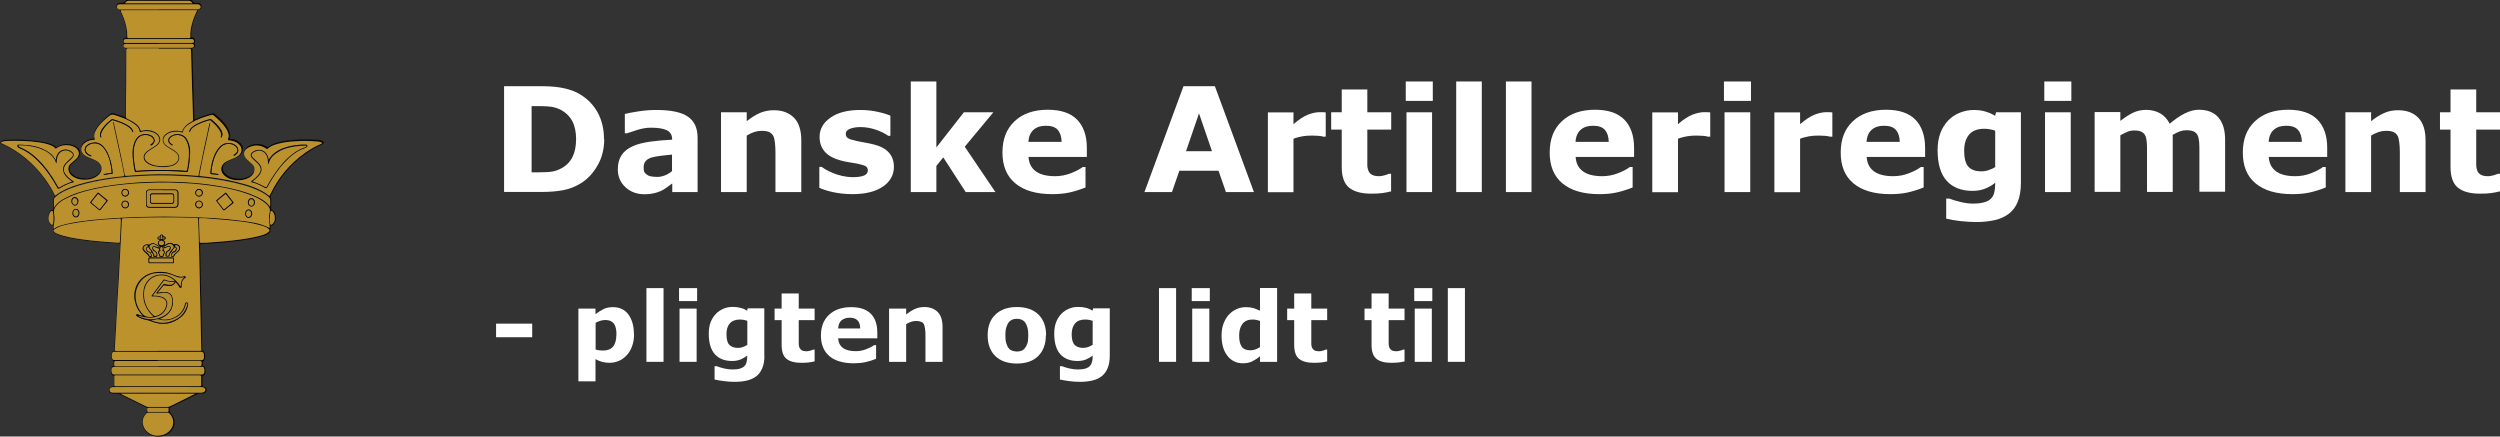 <?xml version="1.0" encoding="UTF-8"?>
<svg id="Layer_1" data-name="Layer 1" xmlns="http://www.w3.org/2000/svg" viewBox="0 0 206.17 36">
  <rect x="0" y="0" width="206.17" height="36" fill="#333333" stroke="none"/>
  <defs>
    <style>
      .cls-1 {
        fill: #bb912e;
      }

      .cls-1, .cls-2, .cls-3, .cls-4, .cls-5, .cls-6, .cls-7, .cls-8, .cls-9, .cls-10, .cls-11 {
        fill-rule: evenodd;
      }

      .cls-2 {
        fill: #b48c30;
      }

      .cls-3 {
        fill: #bc922d;
      }

      .cls-4 {
        fill: #b68e2f;
      }

      .cls-12 {
        fill: #fff;
      }

      .cls-5 {
        fill: #0a0a0a;
      }

      .cls-6 {
        fill: #0b0b0b;
      }

      .cls-7 {
        fill: #b9902e;
      }

      .cls-8 {
        fill: #080808;
      }

      .cls-9 {
        fill: #b88f2f;
      }

      .cls-10 {
        fill: #bc912d;
      }

      .cls-11 {
        fill: #b8902e;
      }
    </style>
  </defs>
  <g>
    <path class="cls-12" d="M49.83,11.48c0,.81-.19,1.54-.56,2.18s-.84,1.14-1.41,1.48c-.43.26-.89.44-1.4.54s-1.11.15-1.81.15h-3.08V7.11h3.16c.71,0,1.32.06,1.84.18s.95.29,1.3.51c.6.37,1.08.86,1.42,1.48s.52,1.36.52,2.2ZM47.51,11.47c0-.57-.1-1.07-.31-1.47s-.54-.73-.99-.96c-.23-.11-.47-.19-.71-.23s-.6-.06-1.09-.06h-.57v5.46h.57c.53,0,.93-.02,1.18-.07s.49-.14.73-.27c.41-.23.71-.55.9-.94s.29-.88.29-1.46Z"/>
    <path class="cls-12" d="M55.42,15.14c-.11.09-.25.19-.42.31s-.33.22-.47.29c-.21.09-.42.16-.65.21s-.47.07-.73.07c-.62,0-1.15-.19-1.57-.58s-.63-.88-.63-1.48c0-.48.11-.87.32-1.18s.52-.55.91-.72c.39-.18.88-.3,1.45-.38s1.18-.13,1.8-.16v-.03c0-.36-.15-.61-.44-.75s-.73-.21-1.31-.21c-.35,0-.72.06-1.11.18s-.68.22-.85.28h-.19v-1.59c.22-.06.58-.13,1.09-.21s1.01-.12,1.51-.12c1.2,0,2.06.18,2.6.55s.8.95.8,1.74v4.48h-2.09s0-.7,0-.7ZM55.42,14.12v-1.37c-.28.02-.59.06-.93.1-.33.04-.58.09-.76.14-.21.07-.37.16-.48.29s-.17.29-.17.5c0,.14.01.25.03.33.02.09.08.17.18.25.09.08.2.14.32.17s.32.06.59.06c.21,0,.42-.04.64-.13.22-.09.41-.2.57-.34Z"/>
    <path class="cls-12" d="M66.06,15.84h-2.11v-3.26c0-.27-.01-.53-.04-.79s-.07-.46-.14-.58c-.08-.15-.19-.25-.34-.32s-.36-.1-.63-.1c-.19,0-.39.03-.58.09s-.41.16-.64.3v4.66h-2.12v-6.58h2.12v.73c.38-.29.73-.52,1.08-.67s.73-.23,1.15-.23c.71,0,1.26.21,1.67.62.4.41.6,1.03.6,1.86,0,0,0,4.28,0,4.28Z"/>
    <path class="cls-12" d="M73.72,13.75c0,.68-.31,1.23-.91,1.64s-1.44.62-2.5.62c-.59,0-1.12-.06-1.59-.16s-.86-.23-1.15-.36v-1.73h.19c.11.07.23.16.37.24s.33.18.59.28c.22.09.47.17.74.23s.57.1.89.1c.41,0,.72-.05.92-.14s.3-.23.3-.41c0-.16-.06-.28-.18-.35s-.34-.14-.67-.21c-.16-.03-.37-.07-.64-.11s-.51-.09-.73-.15c-.6-.16-1.04-.4-1.33-.73s-.43-.74-.43-1.23c0-.63.3-1.16.9-1.58s1.42-.63,2.46-.63c.49,0,.96.05,1.42.15s.8.21,1.06.32v1.66h-.18c-.31-.22-.67-.39-1.07-.52s-.81-.2-1.22-.2c-.34,0-.63.05-.86.14s-.35.23-.35.4c0,.16.05.27.16.36s.35.16.74.25c.21.04.45.08.69.13s.5.09.75.16c.56.15.96.37,1.23.68s.4.7.4,1.16Z"/>
    <path class="cls-12" d="M82.1,15.84h-2.46l-1.85-2.86-.57.7v2.16h-2.11V6.72h2.11v5.44l2.27-2.9h2.43l-2.36,2.84,2.53,3.74Z"/>
    <path class="cls-12" d="M89.65,12.94h-4.83c.03.52.23.91.59,1.18s.89.41,1.6.41c.44,0,.88-.08,1.29-.24s.75-.33.99-.52h.23v1.69c-.48.19-.93.33-1.35.42s-.89.13-1.4.13c-1.32,0-2.33-.3-3.04-.89s-1.06-1.44-1.06-2.54.33-1.95,1-2.58,1.58-.95,2.74-.95c1.07,0,1.88.27,2.41.81s.81,1.32.81,2.33v.74h0ZM87.55,11.7c-.01-.44-.12-.77-.33-1s-.53-.33-.97-.33c-.41,0-.74.1-1,.32s-.41.55-.44,1.01h2.74Z"/>
    <path class="cls-12" d="M103.42,15.84h-2.32l-.61-1.76h-3.23l-.61,1.76h-2.27l3.22-8.73h2.59l3.22,8.73ZM99.95,12.47l-1.07-3.12-1.07,3.12h2.15Z"/>
    <path class="cls-12" d="M109.32,11.27h-.19c-.09-.03-.23-.06-.43-.07s-.36-.02-.5-.02c-.3,0-.57.02-.79.06s-.48.1-.74.2v4.41h-2.11v-6.58h2.11v.97c.46-.4.87-.66,1.21-.79s.66-.2.95-.2c.07,0,.16,0,.25,0,.09,0,.18.01.25.02v2.01h0Z"/>
    <path class="cls-12" d="M114.73,15.78c-.23.06-.47.1-.72.14s-.56.05-.93.05c-.82,0-1.43-.17-1.83-.5s-.6-.9-.6-1.7v-3.08h-.87v-1.43h.87v-1.88h2.11v1.88h1.97v1.43h-1.97v2.33c0,.23,0,.43,0,.6,0,.17.04.33.09.46.06.14.15.25.29.33.14.08.34.12.6.12.11,0,.25-.02.43-.07s.3-.09.37-.13h.18v1.44h0Z"/>
    <path class="cls-12" d="M118.16,8.32h-2.23v-1.6h2.23v1.6ZM118.1,15.84h-2.11v-6.58h2.11v6.58Z"/>
    <path class="cls-12" d="M122.2,15.84h-2.11V6.72h2.11v9.12Z"/>
    <path class="cls-12" d="M126.3,15.84h-2.11V6.72h2.11v9.12Z"/>
    <path class="cls-12" d="M134.77,12.94h-4.83c.03.52.23.91.59,1.18s.89.41,1.6.41c.45,0,.88-.08,1.29-.24s.75-.33.99-.52h.23v1.69c-.48.19-.93.33-1.35.42s-.89.13-1.4.13c-1.32,0-2.33-.3-3.04-.89s-1.05-1.44-1.05-2.54.33-1.95,1-2.58,1.58-.95,2.74-.95c1.07,0,1.88.27,2.41.81s.81,1.32.81,2.33v.74ZM132.67,11.7c-.01-.44-.12-.77-.33-1s-.53-.33-.97-.33c-.41,0-.74.1-1,.32s-.41.55-.44,1.01h2.74Z"/>
    <path class="cls-12" d="M141.03,11.27h-.19c-.09-.03-.23-.06-.43-.07s-.37-.02-.5-.02c-.3,0-.57.02-.79.06s-.48.1-.74.2v4.41h-2.12v-6.58h2.12v.97c.46-.4.87-.66,1.21-.79s.66-.2.95-.2c.07,0,.16,0,.25,0,.09,0,.18.01.25.02v2.01h0Z"/>
    <path class="cls-12" d="M144.4,8.32h-2.23v-1.6h2.23v1.6ZM144.34,15.84h-2.12v-6.58h2.12v6.58Z"/>
    <path class="cls-12" d="M151.1,11.27h-.19c-.09-.03-.23-.06-.43-.07s-.37-.02-.5-.02c-.3,0-.57.02-.79.06s-.48.1-.74.2v4.41h-2.12v-6.58h2.12v.97c.46-.4.87-.66,1.21-.79s.66-.2.95-.2c.07,0,.16,0,.25,0,.09,0,.18.01.25.02v2.01h0Z"/>
    <path class="cls-12" d="M158.77,12.94h-4.83c.03.52.23.91.59,1.18s.89.41,1.6.41c.45,0,.88-.08,1.29-.24s.75-.33.99-.52h.23v1.69c-.48.19-.93.33-1.35.42s-.89.13-1.4.13c-1.32,0-2.33-.3-3.04-.89s-1.05-1.44-1.05-2.54.33-1.95,1-2.58,1.58-.95,2.74-.95c1.07,0,1.88.27,2.41.81s.81,1.32.81,2.33v.74ZM156.67,11.7c-.01-.44-.12-.77-.33-1s-.53-.33-.97-.33c-.41,0-.74.1-1,.32s-.41.55-.44,1.01h2.74Z"/>
    <path class="cls-12" d="M166.66,15.08c0,.62-.09,1.14-.26,1.56s-.42.75-.74.99c-.32.24-.7.42-1.15.52s-.95.16-1.51.16c-.46,0-.91-.03-1.35-.08s-.83-.12-1.15-.2v-1.65h.26c.26.1.57.19.94.28s.7.13.99.13c.39,0,.71-.04.95-.11s.43-.17.56-.31c.12-.12.21-.28.26-.48s.08-.43.08-.7v-.12c-.25.21-.54.37-.84.49s-.65.18-1.03.18c-.92,0-1.63-.28-2.13-.83s-.75-1.4-.75-2.53c0-.54.08-1.01.23-1.41.15-.4.37-.74.64-1.03.26-.27.57-.49.95-.64s.76-.23,1.16-.23c.35,0,.68.04.97.13s.55.2.79.35l.08-.29h2.05v5.82ZM164.54,13.76v-2.98c-.12-.05-.27-.09-.44-.12s-.33-.04-.47-.04c-.55,0-.97.16-1.24.48s-.41.76-.41,1.33c0,.63.12,1.07.35,1.32s.59.38,1.05.38c.21,0,.42-.03.62-.1.2-.07.39-.15.55-.26Z"/>
    <path class="cls-12" d="M170.82,8.32h-2.23v-1.6h2.23v1.6ZM170.77,15.84h-2.12v-6.58h2.12v6.58Z"/>
    <path class="cls-12" d="M179.18,11.17v4.66h-2.12v-3.29c0-.32,0-.59-.02-.82s-.06-.41-.13-.55-.18-.24-.32-.31-.34-.1-.6-.1c-.21,0-.41.04-.6.13s-.37.17-.53.27v4.66h-2.12v-6.58h2.12v.73c.36-.28.71-.51,1.04-.67s.7-.24,1.1-.24c.43,0,.82.1,1.15.29s.59.48.78.85c.42-.35.83-.64,1.23-.84s.79-.31,1.17-.31c.71,0,1.25.21,1.62.64s.55,1.04.55,1.84v4.28h-2.12v-3.29c0-.32,0-.6-.02-.82s-.06-.4-.13-.55c-.07-.14-.17-.24-.32-.31s-.35-.1-.61-.1c-.18,0-.35.03-.52.09s-.38.16-.62.3Z"/>
    <path class="cls-12" d="M191.93,12.94h-4.83c.03.52.23.91.59,1.18s.89.41,1.6.41c.45,0,.88-.08,1.29-.24s.75-.33.99-.52h.23v1.69c-.48.19-.93.33-1.35.42s-.89.13-1.4.13c-1.32,0-2.33-.3-3.04-.89s-1.05-1.44-1.05-2.54.33-1.95,1-2.58,1.58-.95,2.74-.95c1.07,0,1.88.27,2.41.81s.81,1.32.81,2.33v.74ZM189.83,11.7c-.01-.44-.12-.77-.33-1s-.53-.33-.97-.33c-.41,0-.74.1-1,.32s-.41.55-.44,1.01h2.74Z"/>
    <path class="cls-12" d="M200.03,15.84h-2.12v-3.26c0-.27-.01-.53-.04-.79s-.07-.46-.14-.58c-.08-.15-.19-.25-.34-.32s-.36-.1-.63-.1c-.19,0-.39.03-.58.09s-.41.16-.64.3v4.66h-2.12v-6.58h2.12v.73c.37-.29.73-.52,1.08-.67.35-.16.73-.23,1.15-.23.71,0,1.26.21,1.66.62.4.41.6,1.03.6,1.86v4.28h0Z"/>
    <path class="cls-12" d="M206.17,15.78c-.23.06-.47.1-.72.14s-.56.05-.93.05c-.82,0-1.43-.17-1.83-.5s-.6-.9-.6-1.7v-3.08h-.87v-1.43h.87v-1.88h2.12v1.88h1.97v1.43h-1.97v2.33c0,.23,0,.43,0,.6,0,.17.04.33.09.46.05.14.15.25.29.33.14.08.34.12.6.12.11,0,.25-.02.43-.07.18-.05.3-.09.37-.13h.18v1.44h0Z"/>
    <path class="cls-12" d="M43.89,27.81h-2.98v-1.12h2.98v1.12Z"/>
    <path class="cls-12" d="M52.29,27.58c0,.36-.06.69-.17.99-.11.3-.26.54-.44.73-.19.2-.4.36-.64.46s-.49.16-.76.16c-.25,0-.46-.03-.64-.08s-.35-.13-.53-.22v1.83h-1.41v-6h1.41v.46c.22-.17.44-.31.66-.42.22-.11.48-.16.78-.16.55,0,.97.2,1.27.6s.46.95.46,1.65ZM50.84,27.61c0-.43-.07-.74-.22-.93s-.38-.29-.69-.29c-.13,0-.27.02-.41.06-.14.04-.27.1-.4.17v2.2c.09.04.19.06.3.07.11,0,.21.02.31.02.37,0,.65-.11.83-.33.18-.22.27-.54.27-.98Z"/>
    <path class="cls-12" d="M54.72,29.84h-1.41v-6.08h1.41v6.08Z"/>
    <path class="cls-12" d="M57.49,24.83h-1.49v-1.07h1.49v1.07ZM57.45,29.84h-1.41v-4.39h1.41v4.39Z"/>
    <path class="cls-12" d="M63.04,29.33c0,.41-.06.76-.18,1.04s-.28.5-.49.66c-.21.16-.47.28-.76.35s-.63.11-1.01.11c-.31,0-.6-.02-.9-.06s-.55-.08-.77-.13v-1.1h.17c.17.07.38.13.63.19s.47.08.66.08c.26,0,.47-.02.63-.07s.29-.12.37-.21c.08-.08.14-.19.17-.32.04-.13.06-.29.06-.47v-.08c-.17.14-.36.25-.56.33-.21.08-.43.12-.69.12-.61,0-1.09-.19-1.42-.56-.33-.37-.5-.93-.5-1.69,0-.36.05-.67.15-.94.1-.26.24-.49.43-.69.17-.18.38-.32.63-.43s.51-.15.77-.15c.24,0,.45.03.65.08s.37.13.53.23l.05-.19h1.37s0,3.89,0,3.89ZM61.63,28.45v-1.99c-.08-.03-.18-.06-.3-.08-.12-.02-.22-.03-.31-.03-.37,0-.65.11-.83.32-.19.21-.28.51-.28.89,0,.42.08.72.24.88s.39.25.7.25c.14,0,.28-.02.41-.07.13-.05.26-.1.37-.18Z"/>
    <path class="cls-12" d="M67.18,29.8c-.15.04-.31.07-.48.09s-.38.03-.62.03c-.55,0-.95-.11-1.22-.33s-.4-.6-.4-1.14v-2.05h-.58v-.95h.58v-1.25h1.41v1.25h1.31v.95h-1.31v1.56c0,.15,0,.29,0,.4s.02.22.06.31c.04.09.1.16.19.22.09.05.23.08.4.08.07,0,.17-.02.29-.05s.2-.06.25-.09h.12v.96h0Z"/>
    <path class="cls-12" d="M72.34,27.9h-3.22c.02.34.15.61.39.79s.6.27,1.06.27c.3,0,.58-.05.86-.16s.5-.22.66-.34h.16v1.13c-.32.13-.62.22-.9.28s-.59.09-.93.09c-.88,0-1.56-.2-2.02-.59s-.7-.96-.7-1.69.22-1.3.67-1.72,1.05-.63,1.83-.63c.71,0,1.25.18,1.61.54s.54.88.54,1.56v.49h0ZM70.94,27.08c0-.29-.08-.52-.22-.66s-.35-.22-.64-.22c-.27,0-.49.07-.67.21s-.27.37-.29.68c0,0,1.82,0,1.82,0Z"/>
    <path class="cls-12" d="M77.73,29.84h-1.41v-2.17c0-.18,0-.35-.03-.53s-.05-.31-.09-.39c-.05-.1-.13-.17-.23-.21s-.24-.07-.42-.07c-.13,0-.26.02-.39.06s-.27.11-.43.2v3.11h-1.41v-4.39h1.41v.48c.25-.19.49-.35.72-.45s.49-.16.77-.16c.47,0,.84.14,1.11.41s.4.69.4,1.24v2.85Z"/>
    <path class="cls-12" d="M86.25,27.65c0,.72-.21,1.29-.63,1.71s-1.01.62-1.77.62-1.35-.21-1.77-.62-.63-.98-.63-1.71.21-1.3.64-1.71,1.01-.62,1.77-.62,1.36.21,1.78.62.63.99.63,1.71ZM84.52,28.71c.09-.11.16-.25.21-.4s.07-.38.07-.65c0-.26-.02-.47-.07-.65s-.11-.31-.19-.42c-.08-.11-.18-.18-.3-.23s-.24-.07-.38-.07-.26.02-.36.06-.21.11-.3.22c-.09.1-.15.24-.21.42s-.08.4-.08.67c0,.24.02.45.07.62s.11.32.19.42c.08.1.18.18.3.22s.25.07.4.07c.13,0,.25-.02.36-.06s.21-.12.3-.22Z"/>
    <path class="cls-12" d="M91.52,29.33c0,.41-.06.76-.18,1.04s-.28.5-.49.66c-.21.16-.46.28-.76.35s-.64.11-1.01.11c-.31,0-.61-.02-.9-.06s-.55-.08-.77-.13v-1.1h.17c.17.07.38.13.63.19s.47.08.66.08c.26,0,.47-.02.63-.07s.29-.12.37-.21c.08-.08.14-.19.18-.32.04-.13.06-.29.06-.47v-.08c-.17.14-.36.25-.56.33-.21.08-.43.12-.69.12-.61,0-1.09-.19-1.42-.56s-.5-.93-.5-1.69c0-.36.05-.67.15-.94.1-.26.24-.49.43-.69.17-.18.38-.32.63-.43s.51-.15.77-.15c.24,0,.45.03.65.08s.37.13.53.23l.05-.19h1.37v3.89h0ZM90.11,28.45v-1.99c-.08-.03-.18-.06-.3-.08-.12-.02-.22-.03-.32-.03-.37,0-.65.11-.83.32-.18.21-.28.51-.28.89,0,.42.08.72.24.88s.39.25.7.25c.14,0,.28-.02.41-.07.13-.05.26-.1.37-.18Z"/>
    <path class="cls-12" d="M96.99,29.84h-1.41v-6.08h1.41v6.08Z"/>
    <path class="cls-12" d="M99.77,24.83h-1.49v-1.07h1.49v1.07ZM99.73,29.84h-1.41v-4.39h1.41v4.39Z"/>
    <path class="cls-12" d="M105.32,29.84h-1.41v-.46c-.24.2-.47.34-.68.44-.21.09-.45.14-.73.14-.53,0-.96-.21-1.28-.62s-.48-.97-.48-1.66c0-.37.05-.7.16-.99.11-.29.25-.53.44-.74.18-.19.39-.35.64-.46s.5-.16.76-.16.48.03.65.08c.17.06.34.13.52.21v-1.87h1.41s0,6.08,0,6.08ZM103.91,28.63v-2.16c-.1-.04-.2-.07-.31-.09-.11-.02-.21-.03-.3-.03-.37,0-.65.12-.83.35-.18.23-.28.55-.28.96,0,.43.07.74.22.94s.39.29.71.29c.13,0,.26-.02.4-.07.14-.05.27-.11.38-.19Z"/>
    <path class="cls-12" d="M109.45,29.8c-.15.04-.31.07-.48.09s-.38.03-.62.03c-.55,0-.95-.11-1.22-.33s-.4-.6-.4-1.14v-2.05h-.58v-.95h.58v-1.25h1.41v1.25h1.31v.95h-1.31v1.56c0,.15,0,.29,0,.4s.02.22.06.31c.04.09.1.16.19.22.09.05.23.08.4.08.07,0,.17-.02.29-.05s.2-.06.25-.09h.12v.96h0Z"/>
    <path class="cls-12" d="M115.83,29.8c-.15.04-.31.07-.48.09s-.38.03-.62.03c-.55,0-.95-.11-1.22-.33s-.4-.6-.4-1.14v-2.05h-.58v-.95h.58v-1.25h1.41v1.25h1.31v.95h-1.31v1.56c0,.15,0,.29,0,.4s.02.22.06.31c.04.09.1.16.19.22.09.05.23.08.4.08.07,0,.17-.02.29-.05s.2-.06.25-.09h.12v.96h0Z"/>
    <path class="cls-12" d="M118.12,24.83h-1.49v-1.07h1.49v1.07ZM118.08,29.84h-1.41v-4.39h1.41v4.39Z"/>
    <path class="cls-12" d="M120.81,29.84h-1.41v-6.08h1.41v6.08Z"/>
  </g>
  <g>
    <path class="cls-8" d="M26.65,11.87c-.34.16-.68.32-1,.52-1.49.92-2.59,2.18-3.32,3.76-.03.06-.03.1,0,.16.09.23.03.47.03.7,0,.03,0,.07,0,.1-.01.11,0,.18.12.24.18.08.22.28.25.46.05.24.02.47-.14.67-.05.06-.1.12-.18.13-.1,0-.1.07-.1.14,0,.08,0,.16,0,.24,0,.11-.05.19-.14.25-.22.16-.48.23-.74.3-.59.16-1.2.25-1.81.33-.77.1-1.54.16-2.31.22-.23.02-.46.02-.68.03-.09,0-.13.02-.13.13.02.9.04,1.79.06,2.69.01.76.03,1.52.05,2.28.02.8.03,1.61.05,2.41.01.38.01.75.02,1.12,0,.09-.05.22.12.22.02,0,.03.05.05.07.1.23.09.46-.01.68,0,.01-.01.04-.02.04-.2.09-.05.27-.1.4,0,.02,0,.04.03.04.12-.02.13.08.16.15.07.18.07.36-.03.54-.02.03-.05.08-.08.08-.12,0-.1.09-.1.16v.65s-.01.08.06.1c.21.05.3.16.28.31-.02.15-.16.29-.34.27-.29-.03-.53.08-.77.21-.61.31-1.23.61-1.85.91-.06.03-.08.06-.08.13-.02.18.03.31.15.46.31.35.33.87.06,1.26-.51.78-1.8.77-2.3-.01-.28-.43-.23-.98.13-1.35.06-.07.12-.35.07-.43-.01-.02-.04-.04-.07-.05-.74-.37-1.49-.73-2.23-1.1-.03-.01-.07-.02-.11-.02h-.37c-.19,0-.32-.1-.33-.25-.02-.18.07-.32.26-.34.13-.01.14-.07.14-.17-.01-.21,0-.42,0-.62,0-.06,0-.09-.08-.12-.1-.03-.14-.14-.16-.25-.03-.16-.02-.31.07-.46.02-.03.02-.06.06-.07.03,0,.09.01.09-.06,0-.12,0-.23,0-.35-.17-.04-.15-.19-.18-.31-.04-.16,0-.31.07-.46,0-.02.03-.06.05-.06.13,0,.11-.1.11-.18.05-.84.09-1.67.14-2.51.03-.59.06-1.18.1-1.78.03-.6.06-1.19.1-1.79.03-.59.07-1.18.1-1.78.01-.23.02-.46.04-.68.02-.11-.02-.15-.14-.16-.63-.04-1.26-.08-1.88-.14-.95-.1-1.89-.2-2.81-.47-.18-.06-.37-.12-.53-.23-.12-.08-.21-.17-.16-.34.01-.04,0-.09,0-.13,0-.09,0-.15-.11-.19-.18-.07-.26-.24-.29-.42-.03-.22,0-.44.1-.65.05-.1.13-.18.24-.2.07-.01.07-.04.07-.1,0-.23,0-.47,0-.7,0-.07,0-.14.05-.19.1-.11.06-.21,0-.31-.48-.92-1.1-1.75-1.85-2.47-.72-.69-1.54-1.25-2.46-1.66-.06-.02-.11-.05-.1-.12,0-.07.06-.1.11-.13.22-.09.45-.09.67-.1.66-.02,1.32,0,1.98.08.48.05.97.11,1.43.29.14.05.26.11.37.22.04.04.07.02.11,0,.49-.3,1-.31,1.51-.06.29.15.42.39.38.67-.02.17-.12.31-.24.42-.14.13-.27.26-.42.37-.27.21-.22.57-.06.76.2.25.48.36.78.42.43.08.85.03,1.23-.19.14-.08.25-.17.34-.3.16-.24.14-.5-.05-.72-.1-.11-.22-.19-.36-.25-.19-.08-.39-.17-.58-.25-.12-.05-.23-.12-.32-.21-.33-.3-.31-.75.02-1.04.22-.18.47-.27.76-.3.04,0,.1.02.08-.07-.09-.34.06-.62.24-.89.31-.45.72-.8,1.15-1.12.05-.03.09-.03.14-.02.35.09.7.21,1.05.35,0-.05,0-.1,0-.14,0-.55,0-1.1,0-1.66.02-1.03.01-2.06.02-3.09,0-.24,0-.49.01-.73,0-.06-.01-.09-.07-.11-.18-.07-.22-.18-.13-.35.02-.03.03-.06,0-.1-.09-.2-.01-.36.2-.4.07-.01.05-.06.05-.1.02-.4-.06-.79-.17-1.17-.09-.33-.22-.64-.37-.94-.02-.04-.02-.07-.08-.08-.15-.03-.24-.18-.22-.33.02-.14.14-.25.29-.25.02,0,.04,0,.06,0,.19.03.34-.02.44-.2.03-.06.09-.08.16-.08,1.71,0,3.41,0,5.12,0,.11,0,.17.07.21.14.08.12.17.16.31.14.13,0,.26-.03.36.1.14.17.06.42-.15.47-.04,0-.06.02-.07.05-.33.67-.57,1.36-.56,2.12,0,.09.02.12.12.12.15,0,.24.22.17.36-.03.06-.04.1,0,.16.08.14.02.27-.13.33-.06.02-.08.05-.07.1.02.75.05,1.49.07,2.24.01.51.02,1.01.04,1.52.02.68.05,1.37.07,2.07.25-.11.49-.22.74-.3.24-.08.48-.16.73-.23.06-.01.11-.01.15.02.47.37.92.77,1.19,1.32.11.22.17.45.09.7-.02.07.02.06.06.06.31.04.6.13.82.35.32.32.29.76-.06,1.04-.2.16-.44.23-.66.33-.16.07-.32.13-.46.24-.31.24-.35.6-.08.9.21.23.48.34.77.4.42.08.83.05,1.22-.16.25-.14.43-.33.43-.64,0-.14-.05-.25-.16-.35-.15-.13-.3-.26-.45-.4-.39-.35-.34-.84.12-1.09.5-.27,1.02-.25,1.51.03.04.02.07.07.13.02.34-.26.74-.37,1.15-.45.53-.11,1.06-.14,1.61-.16.43-.01.87,0,1.3.03.17.01.35.04.5.15,0,.04,0,.08,0,.12ZM13.02,28.94h.92c.85,0,1.7,0,2.54,0,.1,0,.13-.02.12-.12-.02-.12-.01-.24-.01-.36,0-.77-.03-1.55-.05-2.33-.02-.79-.03-1.57-.05-2.35-.02-.78-.04-1.56-.05-2.34-.01-.85-.04-1.71-.07-2.56,0-.26-.02-.51-.03-.77,0-.07,0-.13-.11-.13-.56-.01-1.13-.04-1.69-.04-1.46-.02-2.92,0-4.38.07-.09,0-.1.04-.11.12-.02.41-.04.82-.06,1.23-.03.64-.06,1.27-.1,1.91-.03.57-.06,1.13-.09,1.7-.04.68-.08,1.36-.12,2.03-.04.69-.08,1.37-.11,2.05-.03.59-.06,1.17-.1,1.76-.01.11.01.14.12.14,1.14,0,2.28,0,3.43,0ZM4.55,16.14c.16-.13.31-.24.48-.33.63-.35,1.31-.57,2.01-.75,1.02-.26,2.07-.42,3.12-.52.07,0,.09-.03.07-.1-.06-.29-.11-.58-.17-.88-.22-1.01-.44-2.03-.66-3.04-.02-.12-.05-.25-.08-.38-.01-.03,0-.05.02-.06.03,0,.03.03.04.05,0,.02,0,.04.01.06.09.43.19.86.28,1.28.21.97.43,1.93.6,2.9.02.13.07.15.18.14.35-.04.7-.06,1.05-.08,1.03-.06,2.06-.08,3.08-.03.56.02,1.11.05,1.66.11.09,0,.14-.02.14-.11,0-.06.02-.12.03-.18.26-1.33.55-2.65.84-3.97,0-.03,0-.09.05-.08.05,0,.03.06.02.09-.11.5-.22,1-.33,1.5-.19.89-.38,1.77-.55,2.66-.01.09.01.11.09.11.18.01.36.03.54.06.8.1,1.61.22,2.4.42.97.24,1.92.51,2.73,1.15,0,0,.01,0,.02-.01.01-.02.02-.05.04-.07.66-1.42,1.63-2.58,2.91-3.48.41-.29.84-.53,1.3-.73.03-.01.07-.02.07-.06,0-.04-.05-.06-.08-.07-.1-.04-.2-.06-.3-.06-.47-.04-.94-.06-1.42-.04-.51.02-1.03.05-1.53.16-.41.09-.82.19-1.15.48-.04.04-.07.01-.11-.01-.47-.32-.97-.34-1.47-.09-.44.22-.49.65-.12.98.14.13.29.26.43.39.16.14.21.32.18.53-.04.26-.21.44-.42.57-.33.19-.69.25-1.07.22-.36-.03-.71-.14-.99-.39-.36-.33-.34-.78.05-1.08.11-.08.23-.14.36-.19.25-.12.53-.19.76-.37.31-.25.33-.63.05-.91-.22-.22-.49-.31-.78-.34-.14-.01-.16-.04-.12-.17.03-.12.04-.23.02-.35-.03-.17-.11-.32-.2-.47-.28-.44-.65-.78-1.05-1.09-.03-.03-.07-.04-.12-.03-.65.18-1.28.38-1.84.75-.25.16-.47.34-.54.65-.02.08-.07.06-.12.05-.16-.06-.32-.08-.48-.06-.32.02-.61.1-.85.33-.21.22-.22.47-.03.7.07.09.16.14.25.2.25.17.53.29.74.5.23.24.24.54.04.8-.12.15-.27.24-.45.29-.47.14-.95.13-1.43.03-.27-.06-.53-.15-.74-.35-.22-.22-.24-.51-.04-.75.08-.1.19-.18.3-.25.18-.11.37-.23.55-.35.42-.27.42-.72,0-.99-.08-.05-.17-.1-.27-.13-.35-.11-.69-.11-1.02.02-.06-.32-.2-.5-.52-.73-.42-.29-.89-.48-1.37-.63-.45-.15-.46-.14-.82.16-.36.3-.69.62-.92,1.04-.11.2-.19.42-.1.64.05.13,0,.14-.1.14-.27.02-.53.1-.74.28-.35.28-.35.7,0,.98.1.08.23.14.35.19.23.1.47.17.68.31.49.31.51.85.05,1.2-.36.27-.78.35-1.22.33-.35-.03-.66-.12-.93-.35-.28-.23-.41-.73-.02-1.02.14-.11.28-.24.41-.36.3-.29.28-.66-.05-.9-.41-.31-1.15-.3-1.56.02-.04.03-.08.09-.13.01-.11-.13-.26-.2-.42-.26-.3-.11-.61-.17-.93-.22-.84-.12-1.68-.15-2.53-.12-.17,0-.33.02-.49.07-.04.01-.09.03-.09.07,0,.06.05.05.09.07,1.43.65,2.59,1.63,3.52,2.89.33.44.62.9.86,1.41ZM13.09,4.01c-.84,0-1.69,0-2.53,0-.12,0-.14.04-.14.15,0,.91,0,1.83-.01,2.74,0,.92-.01,1.84-.02,2.75,0,.09.03.13.11.17.15.07.3.15.44.23.27.17.53.35.63.67.03.1.07.09.14.08.42-.1.81-.05,1.17.18.45.3.44.8,0,1.1-.17.12-.35.22-.52.33-.12.07-.23.16-.31.26-.17.21-.16.44.02.64.15.16.35.25.55.31.44.14.89.13,1.33.07.19-.03.38-.09.54-.22.29-.23.31-.56.05-.83-.07-.07-.15-.13-.24-.18-.18-.12-.37-.23-.55-.34-.45-.3-.44-.81,0-1.1.37-.24.77-.26,1.19-.17.07.01.1.02.12-.06.03-.11.09-.2.16-.29.17-.2.38-.34.6-.46.08-.04.1-.09.1-.17-.03-.85-.05-1.69-.08-2.54-.03-1.07-.07-2.14-.09-3.2,0-.11-.07-.09-.13-.09-.84,0-1.69,0-2.53,0ZM4.44,18.88c.22-.18.47-.26.72-.33.95-.27,1.94-.37,2.93-.47.62-.06,1.24-.1,1.86-.13.9-.05,1.81-.07,2.71-.09.57-.01,1.14,0,1.71,0,.64.02,1.28.02,1.93.05,1.14.05,2.27.11,3.4.26.87.11,1.75.19,2.54.62,0-.1.01-.21,0-.31-.07-.34-.07-.69.02-1.02.04-.16,0-.27-.08-.4-.06-.09-.12-.17-.2-.24-.33-.31-.72-.5-1.13-.67-1.23-.5-2.53-.73-3.83-.9-.61-.08-1.23-.13-1.84-.16-.76-.04-1.53-.06-2.29-.04-.84.01-1.68.05-2.52.14-.93.09-1.85.23-2.77.44-.72.17-1.43.37-2.09.71-.33.16-.63.35-.86.64-.14.18-.22.37-.17.61.05.25.05.51.01.77-.03.16-.08.32-.03.52ZM16.26.85h-6.2c-.1,0-.14.02-.08.12.09.17.16.36.23.54.18.49.3,1,.29,1.52,0,.1.01.12.11.12.46,0,.91,0,1.37,0h3.6c.07,0,.13,0,.12-.1-.02-.33.03-.64.1-.96.1-.42.26-.82.46-1.23ZM22.27,17.06c.01-.22.04-.44.01-.66-.01-.08-.06-.14-.12-.2-.2-.18-.42-.31-.65-.43-.93-.46-1.93-.69-2.94-.89-.75-.14-1.5-.24-2.25-.31-.76-.07-1.51-.11-2.27-.13-.52-.01-1.05,0-1.57,0-.65.02-1.29.05-1.94.11-.74.07-1.48.16-2.21.29-.84.16-1.67.34-2.47.65-.44.17-.88.37-1.24.69-.07.07-.15.14-.16.23-.02.23,0,.45,0,.69.25-.42.63-.65,1.03-.86.48-.24,1-.42,1.52-.56,1-.27,2.02-.44,3.05-.55.8-.09,1.6-.14,2.39-.17.68-.02,1.35-.02,2.03,0,.53.02,1.06.04,1.59.09.79.07,1.58.17,2.36.32.87.17,1.73.37,2.54.72.49.22.97.46,1.3.93ZM16.92,18c-.13,0-.27,0-.4,0-.09,0-.12.01-.12.11.02.58.04,1.15.06,1.73,0,.2.01.2.22.19.09,0,.18,0,.27,0,.83-.06,1.65-.11,2.48-.22.64-.08,1.27-.17,1.89-.33.28-.07.56-.14.79-.32.14-.1.13-.19,0-.3-.13-.11-.29-.17-.46-.22-1-.31-2.03-.4-3.07-.5-.56-.05-1.11-.09-1.67-.13ZM9.96,18.27h.01c0-.05,0-.11,0-.16,0-.08-.03-.1-.1-.09-.39.03-.78.06-1.18.08-.9.07-1.81.16-2.7.33-.53.1-1.07.18-1.52.51-.09.07-.05.1-.01.15.07.09.18.15.29.19.65.26,1.34.36,2.03.46.47.07.94.11,1.42.16.52.05,1.05.08,1.57.12.1,0,.13-.03.13-.12.02-.54.04-1.08.07-1.63ZM13.02,31.85c1.15,0,2.3,0,3.45,0,.08,0,.14,0,.13-.12-.01-.21-.01-.42,0-.62,0-.12-.03-.15-.15-.15-2.29,0-4.58,0-6.86,0-.02,0-.05,0-.07,0-.06,0-.08.02-.08.08,0,.24,0,.48,0,.72,0,.07.03.09.1.09.2,0,.4,0,.6,0,.96,0,1.92,0,2.89,0ZM13.02,29.69h3.48c.27,0,.32-.05.32-.33,0-.06-.01-.13-.02-.19-.02-.11-.07-.17-.2-.17-2.38,0-4.76,0-7.14,0-.03,0-.05,0-.08,0-.06,0-.09.02-.11.07-.06.16-.06.31-.02.47.03.09.07.13.18.13,1.2,0,2.39,0,3.59,0ZM13.04,30.25h-3.52c-.28,0-.37.1-.33.39,0,.01,0,.03.01.05.03.16.08.2.24.2h7.16c.16,0,.21-.05.24-.2.02-.09.01-.18-.01-.27-.03-.1-.06-.19-.2-.16-.08.02-.16,0-.23,0h-3.37ZM16.09,32.48s0-.01,0-.02h-6.14s.05.03.06.04c.69.34,1.37.67,2.05,1.01.06.03.12.04.19.04.52,0,1.04,0,1.56,0,.07,0,.14-.02.2-.05.49-.24.98-.48,1.46-.72.21-.11.41-.21.62-.31ZM13.03,35.93c.34,0,.64-.11.88-.32.47-.41.5-1.05.07-1.5-.05-.05-.1-.08-.18-.07-.53,0-1.06,0-1.58,0-.06,0-.1.01-.14.06-.27.28-.38.6-.27.98.14.51.63.86,1.22.86ZM12.95,32.38h3.64c.08,0,.16-.01.23-.05.08-.04.12-.1.12-.18,0-.09-.05-.16-.14-.19-.09-.04-.19-.04-.28-.04-2.35,0-4.7-.01-7.05,0-.08,0-.16,0-.23.02-.1.03-.19.07-.19.19,0,.17.08.24.27.25,1.21,0,2.42,0,3.64,0ZM13.03,30.19h3.34c.26,0,.25,0,.26-.26,0-.12-.02-.16-.15-.16-2.26,0-4.51,0-6.77,0-.28,0-.28,0-.28.29,0,.12.03.13.14.13h3.47ZM13.09.78h3.23c.11,0,.23-.11.23-.21,0-.1-.11-.2-.23-.2-2.15,0-4.31,0-6.45,0-.05,0-.09,0-.13.03-.06.06-.13.13-.09.23.04.1.1.16.22.16,1.07,0,2.15,0,3.22,0ZM13.1,3.62h-2.74c-.1,0-.19.06-.18.15,0,.1.08.15.18.16.07.01.15,0,.22,0,1.73,0,3.47,0,5.2,0,.12,0,.22-.07.22-.16,0-.1-.08-.16-.21-.16h-2.69ZM13.08,3.54c.91,0,1.82,0,2.73,0,.11,0,.18-.03.19-.14,0-.1-.08-.18-.19-.18h-5.42c-.12,0-.19.07-.19.18,0,.13.07.14.18.14.9,0,1.8,0,2.7,0ZM10.31.27h5.56c-.09-.12-.17-.2-.33-.2-1.63.01-3.27.01-4.9,0-.16,0-.26.06-.34.2ZM13.03,33.63h-.65c-.26,0-.26,0-.23.26,0,.06.02.08.08.08h1.58c.05,0,.08-.01.08-.07,0-.05,0-.11.01-.16.01-.08-.01-.12-.1-.11-.26,0-.52,0-.77,0ZM4,18.01c0,.19.07.36.22.49.1.08.14.06.16-.07.05-.32.04-.64-.02-.96-.03-.11-.08-.1-.14-.05-.07.04-.1.1-.13.17-.06.13-.08.27-.09.42ZM22.25,18.02c.01.11,0,.24.04.37.01.05,0,.12.06.14.06.02.1-.03.15-.07.3-.27.18-.83,0-1.01-.02-.01-.03-.03-.05-.04-.07-.04-.1-.05-.12.05-.04.18-.05.36-.06.56Z"/>
    <path class="cls-3" d="M13.02,28.94c-1.14,0-2.28,0-3.43,0-.11,0-.14-.03-.12-.14.04-.59.07-1.17.1-1.76.04-.69.08-1.37.11-2.05.04-.68.08-1.36.12-2.03.03-.57.06-1.14.09-1.7.03-.64.07-1.27.1-1.91.02-.41.04-.82.06-1.23,0-.08.02-.11.11-.12,1.46-.07,2.92-.08,4.38-.07.56,0,1.13.03,1.69.04.11,0,.1.07.11.13,0,.26.02.51.03.77.03.85.05,1.71.07,2.56.01.78.03,1.56.05,2.34.02.78.03,1.57.05,2.35.02.77.04,1.55.05,2.33,0,.12,0,.24.01.36.02.11-.02.13-.12.12-.84,0-1.69,0-2.54,0-.31,0-.61,0-.92,0ZM12.45,20.78c.11.06.19.14.19.27,0,.12.06.13.15.12.05,0,.12.03.16-.04.07-.13-.01-.38-.15-.44-.07-.03-.11-.08-.15-.14-.04-.05-.06-.1-.02-.16.04-.05.1-.03.15-.02.11.04.21.08.31.12h.02c0,.08.04.15-.04.22-.04.04-.04.1-.01.17.03.05.07.1.07.16,0,.16.1.14.19.13.05,0,.13.03.15-.03.04-.17.2-.34.03-.52.03-.04,0-.11.06-.14.1-.04.2-.08.3-.12.04-.02.09-.02.13.02.04.04.03.09.01.13-.03.06-.07.12-.13.16-.19.11-.23.21-.21.42,0,.06.03.08.09.08.04,0,.08,0,.13,0,.07,0,.09-.01.1-.09,0-.08.02-.17.08-.21.14-.1.15-.28.28-.37.01,0,.01-.02.02-.03.03-.02,0-.09.06-.07.06.02.09.06.09.12,0,.09-.07.16-.13.22-.03,0-.05,0-.07.01-.15.05-.19.18-.2.33-.01.03-.02.06,0,.09.12.02.23.05.29-.11.02-.06.08-.1.13-.15.07-.07.16-.13.22-.2.18-.21.1-.47-.17-.54-.08-.02-.16-.02-.24,0h-.05c-.06-.07-.13-.12-.23-.11-.03-.02-.07-.02-.1,0-.15,0-.25.15-.42.18.16-.22.04-.34-.14-.45.06-.04.1,0,.15-.02.07-.01.1-.05.1-.12,0-.06-.03-.12-.09-.11-.08,0-.1-.03-.11-.09-.02-.07-.08-.08-.14-.08-.05,0-.11.02-.12.08,0,.08-.03.09-.1.09-.07,0-.1.05-.1.12,0,.07.05.1.11.12.04.01.08-.03.12.02-.17.1-.27.22-.16.42,0,.02-.02.02-.04.02-.06-.03-.12-.07-.18-.1-.19-.11-.33-.1-.49.03-.02.01-.02.05-.06.02-.06-.05-.13-.03-.2-.02-.14.01-.24.08-.3.21-.06.13,0,.24.07.33.06.07.12.12.19.18.07.06.15.12.19.21.04.08.16.13.24.09.07-.04.03-.12.02-.18-.02-.06-.05-.12-.08-.18.01,0,.02-.01.03-.02ZM11.81,26.06c-.18-.03-.31-.08-.45-.14-.05-.02-.09-.03-.13.03-.04.06,0,.09.05.12.03.02.06.04.09.06.2.1.41.19.63.23.16.03.31.07.46.13.91.37,1.74.25,2.49-.39.29-.25.48-.58.54-.97.01-.08.02-.17-.09-.18-.1-.01-.15.05-.16.15-.01.1-.04.19-.08.28-.28.65-.96.98-1.58.99-.14,0-.28,0-.42-.08.07-.03.12-.05.16-.07.84-.36,1.03-1.07.87-1.72-.05-.2-.18-.32-.37-.38-.1-.03-.21-.03-.31-.03-.17,0-.34.03-.55.06.16-.19.31-.36.44-.53.07-.09.13-.12.24-.08.41.11.64.03.83-.28.13.12.23.27.32.42.02.04.04.07.1.05.05-.02.08-.04.07-.1,0-.02-.01-.05-.01-.07,0-.25.06-.48.28-.63.02-.02.12,0,.06-.08-.03-.05-.05-.11-.14-.06-.09.06-.2.05-.3.04-.2-.02-.38-.08-.56-.17-.57-.26-1.17-.3-1.76-.15-1.06.26-1.65,1.29-1.4,2.38.11.44.31.82.66,1.17ZM13.29,21.7c.32,0,.64,0,.96,0,.07,0,.1-.01.1-.09,0-.09,0-.17,0-.26,0-.09-.02-.11-.11-.11-.54,0-1.09,0-1.63,0-.11,0-.27-.05-.33.02-.07.08-.01.22-.02.34,0,.09.03.11.1.1.31,0,.62,0,.93,0Z"/>
    <path class="cls-1" d="M4.55,16.14c-.24-.51-.53-.97-.85-1.42-.93-1.25-2.09-2.24-3.52-2.89-.04-.02-.1-.01-.09-.07,0-.04.05-.06.09-.07.16-.05.33-.07.49-.07.85-.02,1.7,0,2.53.12.32.04.63.11.93.22.16.06.31.12.42.26.05.07.09.02.13-.01.41-.31,1.14-.32,1.56-.02.33.24.35.61.05.9-.13.12-.27.25-.41.36-.39.29-.26.79.02,1.02.27.23.58.32.93.35.44.02.86-.05,1.22-.33.46-.35.44-.89-.05-1.2-.21-.13-.45-.21-.68-.31-.12-.05-.24-.11-.35-.19-.35-.28-.35-.69,0-.98.21-.18.47-.26.74-.28.1,0,.15-.01.1-.14-.09-.23,0-.44.1-.64.22-.42.56-.74.92-1.04.37-.3.37-.31.82-.16.48.16.95.34,1.37.63.33.22.46.41.52.73.34-.13.68-.13,1.02-.02.09.03.18.08.27.13.42.27.41.72,0,.99-.18.12-.37.23-.55.35-.11.07-.22.15-.3.25-.19.24-.18.53.04.75.21.2.47.3.74.35.48.1.95.11,1.43-.03.18-.05.33-.15.45-.29.21-.26.19-.56-.04-.8-.21-.22-.49-.34-.74-.5-.09-.06-.18-.12-.25-.2-.19-.24-.18-.49.03-.7.23-.24.53-.31.85-.33.16-.01.32,0,.48.06.05.02.11.03.12-.05.07-.31.29-.49.54-.65.56-.37,1.2-.58,1.84-.75.05-.01.08,0,.12.03.4.32.77.66,1.05,1.09.09.14.16.3.2.47.03.12.02.24-.02.35-.04.13-.02.16.12.17.3.03.57.12.78.34.28.28.26.66-.05.91-.22.18-.5.25-.76.37-.13.06-.25.11-.36.19-.39.3-.41.75-.05,1.08.28.26.62.36.99.39.37.03.74-.03,1.07-.22.22-.13.38-.3.42-.57.04-.21-.02-.39-.18-.53-.15-.13-.29-.26-.43-.39-.36-.33-.32-.76.12-.98.5-.25,1-.23,1.47.09.04.03.07.05.11.01.33-.29.73-.39,1.15-.48.5-.11,1.02-.14,1.53-.16.47-.02.94,0,1.42.04.1,0,.2.02.3.06.03.01.08.03.08.07,0,.04-.05.04-.07.06-.46.2-.9.44-1.3.73-1.28.9-2.25,2.06-2.91,3.48-.01.02-.02.05-.04.07,0,0-.01.01-.02.01-.8-.64-1.76-.91-2.73-1.15-.79-.2-1.59-.32-2.4-.42-.18-.02-.36-.04-.54-.06-.08,0-.11-.02-.09-.11.16-.89.36-1.78.55-2.66.1-.5.22-1,.33-1.5,0-.03.03-.08-.02-.09-.05-.01-.04.04-.05.08-.29,1.32-.58,2.64-.84,3.97-.01.06-.03.12-.03.18,0,.1-.05.12-.14.11-.55-.06-1.11-.09-1.66-.11-1.03-.04-2.06-.03-3.08.03-.35.02-.7.04-1.05.08-.11.01-.15,0-.18-.14-.18-.97-.39-1.94-.6-2.9-.1-.43-.19-.85-.28-1.28,0-.02,0-.04-.01-.06-.01-.02,0-.05-.04-.05-.03,0-.03.03-.02.06.02.13.05.25.08.38.22,1.01.44,2.03.66,3.04.06.29.11.58.17.88.02.07,0,.09-.07.1-1.05.1-2.09.26-3.12.52-.7.18-1.38.39-2.01.75-.17.1-.32.2-.48.33ZM4.6,13.2c-.14-.24-.29-.43-.49-.58-.77-.57-1.65-.68-2.57-.69-.1,0-.1.07-.09.14.02.06.07.1.12.12.09.04.18.08.26.12.6.28,1.09.71,1.53,1.19.54.59.98,1.25,1.36,1.95.05.1.08.14.21.06.33-.2.68-.38,1.06-.48.03,0,.08,0,.08-.04,0-.04-.04-.05-.07-.07-.21-.15-.41-.3-.57-.51-.1-.13-.17-.27-.17-.43,0-.25.12-.42.29-.58.15-.15.32-.27.45-.45.09-.13.09-.26-.01-.37-.3-.32-.92-.37-1.22.09-.1.15-.14.32-.17.52ZM22.15,13.21c-.02-.09-.03-.16-.04-.22-.14-.58-.73-.82-1.22-.5-.25.16-.28.34-.08.55.14.15.29.28.44.42.33.33.34.63.03.99-.15.17-.32.31-.5.45-.03.02-.07.03-.06.07.01.04.05.04.08.05.37.1.71.27,1.04.45.1.06.14.04.2-.06.39-.72.83-1.41,1.39-2.01.49-.53,1.03-.98,1.72-1.21.03-.01.06-.02.09-.05.05-.03.11-.07.1-.14-.02-.08-.09-.08-.16-.08-.38,0-.76.03-1.14.1-.52.1-1.01.27-1.43.61-.19.15-.34.34-.47.56ZM15.66,12.71c0-.1,0-.21,0-.31-.02-.34-.11-.65-.29-.95-.27-.45-.94-.48-1.29-.22-.29.21-.29.5,0,.69.04.03.09.11.13.05.04-.06-.06-.08-.1-.11-.23-.17-.24-.38-.02-.56.31-.25.93-.24,1.2.17.22.34.29.71.29,1.1,0,.47-.06.93-.14,1.39-.02.12-.08.14-.18.13-.53-.05-1.06-.06-1.59-.07-.79-.01-1.59,0-2.38.07-.06,0-.11.01-.13-.07-.1-.53-.18-1.06-.15-1.6.02-.32.09-.63.27-.91.16-.26.4-.38.7-.38.23,0,.44.06.6.24.14.17.13.31-.04.45-.04.03-.09.07-.13.1-.02.01-.03.03-.01.05.01.01.02.02.04.02.15-.03.32-.28.3-.43-.03-.19-.14-.31-.3-.39-.37-.2-.96-.15-1.23.31-.2.34-.27.7-.28,1.08-.01.52.07,1.03.17,1.54.02.08.04.09.11.08.38-.05.76-.06,1.14-.07,1.01-.02,2.02-.02,3.02.07.06,0,.09,0,.11-.07.09-.47.18-.93.16-1.4ZM7.8,11.75c-.24,0-.45.07-.62.21-.16.14-.24.35-.17.53.08.22.27.32.47.39.02,0,.04.01.05-.01.02-.03,0-.04-.03-.06-.07-.03-.14-.06-.21-.1-.31-.2-.31-.53,0-.74.28-.18.58-.21.89-.07.25.12.41.33.55.56.31.53.43,1.11.48,1.72,0,.08-.03.09-.09.09-.18.01-.35.04-.52.08-.03,0-.06.01-.05.05,0,.03.04.03.06.02.2-.06.41-.07.61-.09.05,0,.07-.01.07-.08-.02-.3-.06-.58-.14-.87-.12-.49-.3-.95-.65-1.33-.19-.2-.42-.31-.7-.31ZM19.65,12.4c0-.15-.06-.28-.17-.38-.34-.32-.95-.31-1.29.02-.2.2-.36.43-.48.69-.21.48-.32.98-.36,1.5,0,.09.02.13.12.13.15,0,.3.03.46.05.03,0,.07.04.08-.02,0-.06-.04-.05-.07-.05-.14-.02-.28-.05-.42-.06-.08,0-.1-.03-.09-.1.02-.22.05-.44.1-.65.13-.54.31-1.06.73-1.45.31-.29.88-.29,1.18,0,.2.2.18.45-.05.61-.03.03-.07.04-.11.07-.02.01-.03.03-.02.05.01.02.03.02.05.02.17-.04.34-.26.34-.43ZM8.25,11.15s.02.08.03.14c0,.02.02.05.05.04.03-.01.03-.03.02-.06-.07-.22.03-.41.14-.58.19-.29.44-.53.71-.75.03-.02.06-.04.1-.03.48.15.95.3,1.35.6.1.08.2.17.25.31,0,.02,0,.09.06.07.05-.02.02-.07,0-.1-.05-.15-.15-.26-.27-.35-.42-.31-.91-.47-1.4-.61-.05-.01-.09,0-.12.04-.25.2-.48.42-.68.67-.13.17-.24.36-.24.61ZM18.33,11.16c0-.17-.05-.3-.12-.43-.2-.35-.5-.62-.82-.88-.04-.03-.08-.02-.13-.01-.27.07-.54.17-.8.28-.23.1-.45.21-.64.38-.1.09-.19.19-.23.33,0,.03,0,.05.02.06.04.02.04-.02.04-.04.05-.15.16-.26.28-.35.4-.3.86-.44,1.33-.58.05-.01.08.02.11.04.22.17.42.36.59.59.17.22.33.44.24.75,0,.02,0,.04.03.05.02,0,.04,0,.04-.03.02-.06.04-.11.03-.14Z"/>
    <path class="cls-3" d="M13.09,4.01c.85,0,1.69,0,2.53,0,.06,0,.13-.02.13.09.03,1.07.06,2.14.09,3.2.03.85.05,1.69.08,2.54,0,.08-.02.13-.1.17-.23.12-.43.26-.6.46-.07.08-.14.18-.16.29-.02.08-.05.08-.12.06-.42-.09-.82-.06-1.19.17-.45.29-.45.8,0,1.1.18.12.37.23.55.34.08.05.16.11.24.18.26.27.24.6-.05.83-.16.13-.34.19-.54.22-.45.06-.89.07-1.33-.07-.2-.06-.39-.15-.55-.31-.19-.19-.2-.42-.02-.64.09-.1.2-.19.31-.26.18-.11.35-.22.52-.33.45-.29.45-.8,0-1.1-.36-.23-.76-.28-1.17-.18-.08.02-.11.02-.14-.08-.1-.32-.36-.51-.63-.67-.14-.09-.29-.16-.44-.23-.08-.04-.11-.08-.11-.17,0-.92,0-1.83.02-2.75,0-.91,0-1.82.01-2.74,0-.11.03-.15.14-.15.84,0,1.69,0,2.53,0Z"/>
    <path class="cls-1" d="M4.44,18.88c-.05-.19,0-.35.03-.51.04-.25.04-.51-.01-.77-.05-.24.03-.43.17-.61.23-.29.53-.48.86-.64.66-.33,1.37-.54,2.09-.71.91-.21,1.84-.35,2.77-.44.84-.08,1.68-.12,2.52-.14.77-.01,1.53,0,2.29.04.62.03,1.23.08,1.84.16,1.31.17,2.6.39,3.83.9.41.17.8.36,1.13.67.08.07.14.15.2.24.08.12.12.24.08.4-.08.34-.08.68-.02,1.02.02.1,0,.2,0,.31-.8-.43-1.68-.51-2.54-.62-1.13-.15-2.26-.21-3.4-.26-.64-.03-1.28-.04-1.93-.05-.57-.01-1.14-.02-1.71,0-.9.02-1.81.03-2.71.09-.62.04-1.24.07-1.86.13-.99.1-1.97.2-2.93.47-.26.07-.5.15-.72.33ZM13.37,15.63c-.35,0-.7,0-1.05,0-.19,0-.28.09-.28.28,0,.31,0,.62,0,.93,0,.19.1.29.28.29h2.09c.19,0,.3-.1.3-.29,0-.31,0-.61,0-.92,0-.19-.1-.29-.29-.29-.35,0-.7,0-1.05,0ZM8.08,15.88s-.02.03-.03.04c-.19.24-.39.49-.58.73-.04.05-.01.07.02.1.23.19.45.37.68.56.05.04.08.04.12-.01.18-.23.36-.46.55-.69.04-.05.05-.08,0-.12-.23-.19-.45-.38-.68-.56-.02-.01-.04-.03-.07-.05ZM18.61,15.89s-.02.02-.03.02c-.24.2-.48.39-.72.59-.03.03-.03.05,0,.08.19.24.38.48.56.73.03.04.06.05.1.01.24-.19.47-.38.71-.57.04-.03.04-.05.01-.09-.19-.25-.38-.49-.57-.74-.01-.02-.03-.03-.05-.04ZM20.73,16.35c-.17,0-.29.16-.29.35,0,.19.13.33.3.33.16,0,.28-.16.28-.35,0-.19-.13-.34-.29-.33ZM10.63,15.89c0-.18-.13-.31-.31-.31-.18,0-.3.13-.3.32,0,.17.14.31.31.31.17,0,.31-.14.3-.32ZM20.22,17.63c0,.19.12.33.27.34.16,0,.3-.15.3-.35,0-.19-.13-.34-.29-.34-.16,0-.29.16-.29.35ZM10.63,16.86c0-.18-.13-.31-.31-.31-.18,0-.3.13-.3.32,0,.17.14.31.31.31.17,0,.31-.14.3-.32ZM6.46,16.6c0-.19-.14-.35-.3-.35-.16,0-.28.16-.28.34s.14.36.29.36c.16,0,.29-.17.28-.35ZM5.98,17.56c0,.18.09.33.23.35.14.03.26-.04.31-.19.05-.15.04-.3-.07-.42-.07-.08-.18-.1-.28-.06-.13.06-.18.18-.18.31ZM16.42,16.21c.17,0,.3-.14.31-.31,0-.18-.14-.32-.32-.32-.17,0-.3.15-.3.32,0,.17.15.32.32.31ZM16.42,16.55c-.18,0-.32.13-.32.31,0,.17.14.32.31.32.17,0,.31-.14.31-.32,0-.17-.14-.31-.3-.31Z"/>
    <path class="cls-3" d="M16.26.85c-.2.41-.36.81-.46,1.23-.08.31-.13.63-.1.96,0,.1-.05.1-.12.1h-3.6c-.46,0-.91,0-1.37,0-.1,0-.11-.02-.11-.12.01-.52-.11-1.03-.29-1.52-.07-.18-.14-.36-.23-.54-.05-.1-.02-.12.08-.12h5.2c.33,0,.66,0,1,0Z"/>
    <path class="cls-7" d="M22.27,17.06c-.33-.47-.81-.72-1.31-.93-.81-.35-1.67-.56-2.54-.72-.78-.15-1.57-.25-2.36-.32-.53-.05-1.06-.07-1.59-.09-.68-.02-1.35-.03-2.03,0-.8.02-1.6.08-2.39.17-1.03.11-2.05.28-3.05.55-.52.14-1.03.31-1.52.56-.41.2-.79.44-1.03.86,0-.24-.01-.47,0-.69,0-.09.09-.17.16-.23.36-.32.8-.51,1.24-.69.8-.31,1.63-.49,2.47-.65.73-.13,1.47-.23,2.21-.29.65-.06,1.29-.09,1.94-.11.52-.01,1.05-.02,1.57,0,.76.02,1.52.06,2.27.13.75.07,1.51.17,2.25.31,1.01.19,2.01.43,2.94.89.23.12.46.26.65.43.06.06.11.12.12.2.03.22,0,.43,0,.66Z"/>
    <path class="cls-10" d="M16.92,18c.56.04,1.12.08,1.67.13,1.04.1,2.07.19,3.07.5.17.05.32.11.46.22.14.11.14.19,0,.3-.23.18-.51.25-.79.32-.62.16-1.26.25-1.89.33-.82.1-1.65.16-2.48.22-.09,0-.18,0-.27,0-.21.01-.22.01-.22-.19-.02-.58-.04-1.15-.06-1.73,0-.1.03-.11.12-.11.13.01.26,0,.4,0Z"/>
    <path class="cls-10" d="M9.96,18.27c-.02.54-.05,1.09-.07,1.63,0,.09-.03.13-.13.12-.52-.04-1.05-.07-1.57-.12-.48-.04-.95-.09-1.42-.16-.69-.1-1.38-.2-2.03-.46-.11-.04-.22-.1-.29-.19-.04-.05-.08-.09.01-.15.46-.33,1-.41,1.52-.51.89-.17,1.79-.26,2.7-.33.39-.03.79-.05,1.18-.08.07,0,.11,0,.1.09-.01.05,0,.11,0,.16h-.01Z"/>
    <path class="cls-7" d="M13.02,31.85c-.96,0-1.93,0-2.89,0-.2,0-.4,0-.6,0-.07,0-.1-.02-.1-.09,0-.24,0-.48,0-.72,0-.06.02-.09.08-.08.02,0,.05,0,.07,0,2.29,0,4.57,0,6.86,0,.12,0,.16.02.15.15-.01.21-.01.42,0,.62,0,.11-.05.12-.13.12-1.15,0-2.3,0-3.45,0Z"/>
    <path class="cls-3" d="M13.02,29.69c-1.2,0-2.39,0-3.59,0-.11,0-.15-.04-.18-.13-.04-.16-.04-.31.02-.47.02-.05.05-.08.11-.07.03,0,.05,0,.08,0,2.38,0,4.76,0,7.14,0,.13,0,.18.05.2.17,0,.06.02.12.02.19,0,.27-.06.33-.32.33h-3.48Z"/>
    <path class="cls-7" d="M13.04,30.25h3.37c.08,0,.16.02.23,0,.14-.03.17.06.2.16.02.09.03.18.01.27-.03.15-.09.2-.24.2h-7.16c-.16,0-.21-.04-.24-.2,0-.02,0-.03-.01-.05-.03-.28.06-.39.33-.39h3.52Z"/>
    <path class="cls-3" d="M16.09,32.48c-.21.1-.42.2-.62.31-.49.24-.97.48-1.46.72-.06.03-.13.05-.2.05-.52,0-1.04,0-1.56,0-.07,0-.13-.01-.19-.04-.69-.34-1.37-.67-2.05-1.01-.01,0-.02-.02-.06-.04h6.14s0,.01,0,.02Z"/>
    <path class="cls-1" d="M13.03,35.93c-.59,0-1.08-.35-1.22-.86-.1-.38,0-.7.27-.98.04-.04.09-.06.14-.06.53,0,1.06,0,1.58,0,.07,0,.13.02.18.07.43.45.4,1.09-.07,1.5-.24.21-.54.32-.88.32Z"/>
    <path class="cls-11" d="M12.95,32.38h-3.64c-.19,0-.27-.08-.27-.25,0-.13.1-.17.19-.19.07-.02.15-.02.23-.02,2.35-.02,4.7,0,7.05,0,.09,0,.19,0,.28.04.08.04.14.1.14.19,0,.08-.05.14-.12.18-.07.04-.15.05-.23.05-1.21,0-2.42,0-3.64,0Z"/>
    <path class="cls-9" d="M13.03,30.19h-3.47c-.11,0-.15-.02-.14-.13,0-.29,0-.29.28-.29,2.26,0,4.51,0,6.77,0,.13,0,.16.04.15.16,0,.26,0,.26-.26.26h-3.34Z"/>
    <path class="cls-1" d="M13.09.78c-1.07,0-2.14,0-3.22,0-.12,0-.18-.06-.22-.16-.04-.1.02-.17.09-.23.04-.03.08-.03.13-.03,2.15,0,4.3,0,6.45,0,.11,0,.22.1.23.2,0,.1-.12.21-.23.21-1.08,0-2.15,0-3.23,0Z"/>
    <path class="cls-4" d="M13.1,3.62h2.69c.13,0,.21.06.21.16,0,.08-.1.16-.22.16-1.73,0-3.47,0-5.2,0-.08,0-.15,0-.22,0-.09-.01-.17-.06-.18-.16-.01-.09.08-.15.18-.15h2.74Z"/>
    <path class="cls-3" d="M13.08,3.54c-.9,0-1.8,0-2.7,0-.11,0-.18-.02-.18-.14,0-.11.07-.18.19-.18h5.42c.11,0,.2.08.19.18-.01.11-.08.14-.19.14-.91,0-1.82,0-2.73,0Z"/>
    <path class="cls-3" d="M10.31.27c.08-.14.17-.2.34-.2,1.63,0,3.27,0,4.9,0,.16,0,.24.07.33.2h-5.56Z"/>
    <path class="cls-2" d="M13.03,33.63c.26,0,.52,0,.77,0,.09,0,.12.03.1.11,0,.05-.01.11-.01.16,0,.06-.03.07-.08.07h-1.58c-.06,0-.08-.02-.08-.08-.02-.26-.03-.26.23-.26h.65Z"/>
    <path class="cls-4" d="M4,18.01c0-.15.03-.28.09-.42.03-.07.07-.13.13-.17.07-.05.12-.06.14.05.06.32.07.64.02.96-.02.13-.06.14-.16.07-.16-.12-.22-.3-.22-.49Z"/>
    <path class="cls-4" d="M22.25,18.02c0-.2.03-.38.06-.56.02-.1.06-.09.12-.05.02.01.04.02.05.04.18.19.3.74,0,1.01-.04.04-.09.09-.15.07-.06-.02-.04-.09-.06-.14-.03-.13-.02-.26-.04-.37Z"/>
    <path class="cls-5" d="M11.81,26.06c-.35-.35-.56-.73-.66-1.17-.25-1.09.34-2.12,1.4-2.38.6-.15,1.19-.11,1.76.15.18.08.36.14.56.17.1,0,.21.01.3-.04.09-.06.11,0,.14.06.05.08-.04.06-.06.08-.22.16-.28.38-.28.63,0,.02,0,.05.01.07.01.06-.02.08-.07.1-.06.02-.08-.01-.1-.05-.09-.16-.19-.3-.32-.42-.19.31-.42.39-.83.28-.12-.03-.18-.01-.24.08-.13.18-.28.34-.44.53.21-.03.38-.06.55-.06.1,0,.21,0,.31.03.19.06.32.18.37.38.16.65-.03,1.35-.87,1.72-.05.02-.1.04-.16.07.14.08.28.08.42.08.61,0,1.3-.34,1.58-.99.04-.09.07-.19.08-.28.01-.1.06-.16.16-.15.11.01.1.11.09.19-.07.39-.25.72-.54.97-.75.64-1.59.76-2.49.39-.15-.06-.31-.1-.46-.13-.22-.04-.43-.12-.63-.23-.03-.02-.07-.04-.09-.06-.04-.03-.09-.06-.05-.12.03-.05.08-.05.13-.03.13.06.26.11.45.14ZM14.39,23.15s-.02-.03-.03-.04c-.02-.02-.05-.04-.07-.06-.28-.21-.6-.33-.95-.35-.6-.02-1.13.33-1.35.89-.13.33-.15.66-.1,1,.09.58.34,1.06.8,1.43.05.04.1.05.16.03.43-.13.73-.4.84-.85.07-.29-.03-.5-.3-.63-.25-.12-.51-.13-.78-.13-.04,0-.09.03-.12-.01-.03-.05.02-.08.05-.12.3-.4.6-.8.89-1.2.06-.08.1-.09.19-.05.24.1.49.15.76.09ZM14.9,23.62c-.01-.29.04-.55.29-.75-.3.06-.56.01-.8-.1-.46-.22-.94-.29-1.44-.25-.63.05-1.13.31-1.47.85-.51.79-.35,1.89.33,2.58.18.18.58.25.83.14-.12-.1-.23-.2-.32-.32-.42-.54-.59-1.15-.5-1.82.06-.41.23-.77.58-1.02.61-.46,1.48-.38,2.08.18.16.15.29.32.42.51ZM14.41,23.23c-.28.04-.53.02-.77-.08-.08-.03-.12-.02-.17.05-.27.36-.54.72-.8,1.08-.02.02-.06.05-.04.08.02.04.06.02.09.02.24,0,.48.03.7.13.27.12.42.37.36.64-.09.46-.35.77-.78.94-.47.18-.93.14-1.4,0-.05-.02-.1-.06-.18-.02.66.33,1.31.35,1.97.03.57-.28.84-.73.8-1.36-.02-.32-.15-.51-.4-.57-.12-.02-.24-.03-.36-.02-.14.02-.29.04-.43.06-.03,0-.08.02-.1-.02-.03-.05.02-.08.04-.11.17-.21.34-.41.51-.61.04-.05.08-.07.15-.05.15.05.3.07.45.06.16-.01.28-.08.37-.25ZM12.48,26.41c.5.21.99.27,1.49.13.67-.19,1.19-.56,1.43-1.25.02-.07.05-.14.05-.22,0-.03,0-.05-.03-.06-.03,0-.06.01-.07.04,0,.02-.01.05-.02.07-.18.96-1.36,1.53-2.2,1.22-.05-.02-.1-.03-.16-.01-.15.04-.3.05-.49.08Z"/>
    <path class="cls-8" d="M13.5,20.62c.17.18,0,.35-.03.52-.02.06-.1.03-.15.03-.1,0-.2.02-.19-.13,0-.05-.04-.1-.07-.16-.02-.06-.03-.13.01-.17.08-.07.04-.14.04-.22q.11-.18-.04-.3c-.12-.2,0-.32.16-.42-.05-.05-.09-.01-.12-.02-.06-.01-.11-.05-.11-.12,0-.07.03-.12.1-.12s.1-.02.1-.09c0-.05.06-.08.12-.08.06,0,.12.01.14.08.02.06.03.1.11.09.06,0,.09.05.09.11,0,.07-.03.1-.1.12-.04.01-.09-.02-.15.02.18.1.3.23.14.45.17-.02.27-.18.42-.18.03,0,.07,0,.1,0,.1,0,.17.04.23.11.02.02.03.05.05,0,.08-.02.16-.02.24,0,.26.07.35.33.17.54-.06.07-.15.13-.22.2-.05.05-.11.09-.13.15-.05.17-.17.14-.29.11,0-.03,0-.06,0-.09.01-.14.05-.27.2-.33.02,0,.04,0,.07-.01.06-.06.13-.12.13-.22,0-.06-.03-.1-.09-.12-.06-.02-.04.05-.06.07,0,0,0,.02-.02.03-.14.09-.15.27-.28.37-.06.05-.08.13-.09.21,0,.07-.03.09-.1.09-.04,0-.08,0-.13,0-.06,0-.08-.03-.09-.08-.03-.22.02-.31.21-.42.06-.04.1-.1.13-.16.02-.04.03-.09-.01-.13-.04-.04-.09-.03-.13-.02-.1.04-.2.08-.3.12-.09-.03-.07-.14-.14-.19.04.1.1.2.08.32ZM13.74,20.96v.07s.02.06.06.06c.04,0,.09.03.1-.04.05-.23.19-.41.36-.57.07-.07.07-.15.01-.24-.09-.14-.25-.18-.4-.1-.09.05-.18.1-.27.15-.02.01-.06.02-.05.06.02.05.05.02.08.01.09-.03.17-.08.27-.09.13,0,.21.07.19.19-.02.12-.09.22-.2.26-.11.05-.15.11-.15.23ZM13.33,21.11s.07.02.08-.05c0-.06.04-.11.07-.17.04-.08.05-.14-.06-.18-.05-.02-.07-.03-.03-.08.05-.07.02-.21-.04-.25-.03-.02-.07-.03-.09,0-.05.08-.12.15-.04.25.03.04.02.07-.02.08-.11.04-.1.11-.06.19.02.05.05.09.06.15.01.06.04.07.12.06ZM14.5,20.22s-.05-.01-.06.02c-.01.05.01.09.06.11.08.05.1.13.08.21-.03.1-.08.2-.19.23-.13.03-.18.11-.22.23,0,.03-.03.08.03.09.04.01.08,0,.1-.05.04-.1.12-.17.2-.24.08-.06.16-.12.22-.21.05-.08.08-.17.03-.26-.05-.09-.13-.14-.25-.14ZM13.3,20.22c.12.01.23-.07.24-.16,0-.1-.08-.19-.21-.21-.11-.01-.24.08-.24.18,0,.1.08.18.21.19ZM13.33,19.62s.03-.08.04-.11c.02-.03.02-.06-.01-.08-.03-.02-.06-.02-.08,0-.03.02-.03.04-.02.07.07.15-.02.11-.1.09-.04-.01-.07-.02-.1.02-.01.02-.01.03,0,.05.03.03.06.04.1.02.07-.03.13-.04.15.08.02-.11.08-.1.15-.08.05.02.08.02.11-.02.01-.01.01-.03,0-.05-.03-.04-.07-.03-.11-.01-.04.01-.07.01-.13.03Z"/>
    <path class="cls-6" d="M13.09,20.5c-.1-.04-.21-.08-.31-.12-.05-.02-.11-.03-.15.02-.04.06-.02.11.02.16.04.05.08.1.15.14.14.06.22.31.15.44-.04.06-.1.03-.16.04-.1.01-.15,0-.15-.12,0-.13-.09-.21-.19-.27.02-.18-.22-.23-.22-.4-.07.02-.15.05-.14.13.01.1.06.19.16.22.06.02.11.05.16.08.03.06.06.12.08.18.02.06.06.14-.02.18-.08.04-.21-.01-.24-.09-.04-.09-.12-.15-.19-.21-.06-.06-.14-.11-.19-.18-.08-.1-.12-.2-.07-.33.06-.13.16-.2.3-.21.07,0,.14-.03.2.02.03.02.04-.01.06-.02.16-.13.31-.14.49-.03.06.04.12.07.18.1q.17.1.07.28ZM12.54,20.45c0-.13.11-.19.26-.14.07.02.14.06.21.08.03.01.05.01.06-.02.02-.03,0-.04-.03-.05-.1-.06-.2-.12-.3-.17s-.21-.04-.3.03c-.15.1-.15.22-.03.35.07.07.14.13.18.24.03.09.12.17.13.28,0,.05.05.05.08.05.03,0,.07,0,.08-.03.04-.12-.02-.27-.14-.32-.1-.04-.21-.19-.21-.3ZM11.84,20.49c0,.07.05.15.13.22.13.12.28.21.35.38.02.04.06.03.09.03.04,0,.03-.04.03-.07-.02-.1-.06-.21-.18-.23-.14-.02-.19-.12-.23-.23-.03-.1,0-.18.1-.23.03-.02.03-.06.04-.1,0,0-.02-.02-.04-.02-.14-.02-.29.1-.3.27Z"/>
    <path class="cls-6" d="M13.29,21.7c-.31,0-.62,0-.94,0-.08,0-.11-.02-.1-.1.01-.11-.05-.26.02-.34.07-.07.22-.02.33-.02.54,0,1.09,0,1.63,0,.09,0,.12.02.11.11,0,.08,0,.17,0,.26,0,.08-.02.1-.1.09-.32,0-.64,0-.95,0ZM14.26,21.61c.02-.09.01-.18,0-.27-.02-.04-.06-.02-.09-.02-.59,0-1.18,0-1.77,0-.03,0-.07-.02-.09.02,0,.09-.02.19.01.28.02.02.05.02.08.02h1.77s.06.01.08-.02Z"/>
    <path class="cls-2" d="M13.09,20.5q.1-.17-.07-.28s.03,0,.04-.02q.15.12.04.3h-.02Z"/>
    <path class="cls-2" d="M13.5,20.62c.02-.12-.04-.22-.08-.33.07.05.06.16.14.19-.07.02-.03.1-.07.14Z"/>
    <path class="cls-5" d="M14.06,20.05s-.07,0-.1,0c.03-.02.07-.02.1,0Z"/>
    <path class="cls-5" d="M14.11,21.07s0,.06,0,.09c-.03-.03-.01-.06,0-.09Z"/>
    <path class="cls-5" d="M14.34,20.16c-.02.05-.03.02-.05,0h.05Z"/>
    <path class="cls-5" d="M14.38,20.73s-.05,0-.07.01c.02,0,.04-.01.07-.01Z"/>
    <path class="cls-6" d="M4.6,13.2c.03-.2.07-.37.17-.52.3-.46.92-.41,1.22-.09.11.11.11.24.01.37-.12.17-.29.3-.45.45-.17.16-.3.33-.29.58,0,.17.07.3.17.43.16.21.36.36.57.51.03.02.07.03.07.07,0,.04-.05.03-.08.04-.38.11-.73.28-1.06.48-.12.08-.15.04-.21-.06-.39-.7-.82-1.36-1.37-1.95-.44-.49-.93-.91-1.53-1.19-.09-.04-.18-.08-.26-.12-.05-.02-.1-.06-.12-.12-.02-.07-.01-.15.09-.14.91.01,1.8.12,2.57.69.2.15.36.34.49.58ZM5.92,14.98s-.06-.06-.1-.09c-.19-.14-.37-.3-.5-.5-.2-.3-.19-.61.04-.89.06-.07.12-.13.18-.19.12-.11.24-.22.36-.34.16-.17.14-.28-.05-.41-.44-.32-1-.11-1.13.42-.03.13-.05.27-.05.4,0,.03.01.07-.03.07-.04,0-.04-.03-.05-.06-.03-.09-.06-.18-.11-.26-.21-.34-.51-.57-.87-.74-.48-.23-1-.33-1.53-.38-.16-.01-.32-.02-.47-.02-.03,0-.07-.02-.08.03,0,.04.02.06.05.08.02.01.05.03.08.04.13.07.28.13.41.2.73.41,1.3.99,1.8,1.64.34.45.64.92.91,1.41.02.04.04.1.11.06.33-.19.67-.36,1.03-.47Z"/>
    <path class="cls-6" d="M22.15,13.21c.13-.22.28-.41.47-.56.42-.34.91-.51,1.43-.61.38-.08.75-.11,1.14-.1.07,0,.14,0,.16.08.02.08-.05.11-.1.14-.03.02-.06.03-.09.05-.7.23-1.24.68-1.72,1.21-.56.6-1,1.29-1.39,2.01-.06.1-.09.12-.2.06-.33-.18-.67-.36-1.04-.45-.03,0-.07-.01-.08-.05,0-.04.03-.05.06-.07.18-.14.35-.28.5-.45.31-.35.3-.66-.03-.99-.15-.14-.3-.28-.44-.42-.2-.21-.17-.39.08-.55.49-.32,1.08-.08,1.22.5.02.07.03.14.04.22ZM20.84,14.96c.37.12.71.27,1.03.45.08.05.1,0,.13-.05.19-.34.39-.67.6-.99.44-.65.93-1.25,1.57-1.72.3-.22.61-.39.96-.51.05-.02.13-.04.12-.1-.01-.06-.09-.03-.14-.03-.26,0-.51.02-.77.06-.46.07-.91.18-1.32.41-.4.23-.75.51-.86.99,0,.02-.01.04-.04.04-.03,0-.03-.03-.03-.06,0-.12,0-.23-.03-.35-.09-.59-.62-.86-1.12-.56-.22.13-.24.27-.07.46.12.13.26.25.39.37.39.37.41.74.05,1.15-.14.15-.3.28-.47.43Z"/>
    <path class="cls-8" d="M15.66,12.71c.01.48-.07.94-.16,1.4-.01.07-.04.08-.11.07-1.01-.09-2.02-.09-3.02-.07-.38,0-.76.02-1.14.07-.07,0-.09,0-.11-.08-.1-.51-.18-1.02-.17-1.54,0-.38.08-.74.28-1.08.27-.45.85-.51,1.23-.31.15.08.27.2.3.39.02.15-.15.4-.3.43-.02,0-.03,0-.04-.02-.02-.02-.01-.03.01-.05.04-.03.09-.06.13-.1.17-.14.18-.28.04-.45-.16-.18-.37-.24-.6-.24-.3,0-.53.12-.7.38-.18.28-.25.59-.27.91-.03.54.04,1.08.15,1.6.02.09.07.08.13.07.79-.07,1.59-.08,2.38-.07.53.01,1.06.02,1.59.07.11.01.16,0,.18-.13.08-.46.15-.93.14-1.39,0-.39-.08-.76-.29-1.1-.27-.42-.9-.42-1.2-.17-.22.18-.21.39.02.56.04.02.14.05.1.11-.04.06-.09-.02-.13-.05-.29-.2-.29-.48,0-.69.35-.26,1.02-.23,1.29.22.18.3.27.61.29.95,0,.11,0,.21,0,.31Z"/>
    <path class="cls-5" d="M7.8,11.75c.28,0,.51.11.7.31.35.38.52.84.65,1.33.07.29.11.58.14.87,0,.07-.01.07-.07.08-.21.03-.41.04-.61.09-.02,0-.05,0-.06-.02-.01-.04.02-.04.05-.05.17-.04.34-.06.52-.08.06,0,.1-.01.09-.09-.05-.6-.18-1.19-.48-1.72-.13-.23-.3-.44-.55-.56-.31-.14-.61-.11-.89.07-.31.2-.31.53,0,.74.06.04.14.07.21.1.02.01.05.02.03.06-.01.03-.03.02-.05.01-.2-.08-.39-.18-.47-.39-.07-.19,0-.4.17-.53.17-.14.38-.21.62-.21Z"/>
    <path class="cls-6" d="M19.65,12.4c0,.18-.17.4-.34.44-.02,0-.04,0-.05-.02,0-.02,0-.04.02-.05.03-.02.07-.04.11-.07.23-.16.25-.42.05-.61-.3-.3-.87-.3-1.18,0-.42.4-.6.91-.73,1.45-.05.22-.08.43-.1.65,0,.07.01.1.09.1.14.01.28.04.42.06.02,0,.08,0,.07.05-.01.06-.05.02-.08.02-.15-.02-.3-.05-.46-.05-.1,0-.13-.04-.12-.13.05-.52.15-1.02.36-1.5.12-.26.27-.49.48-.69.34-.33.95-.34,1.29-.02.1.1.17.22.17.37Z"/>
    <path class="cls-6" d="M8.25,11.15c0-.25.11-.44.24-.61.19-.26.43-.48.68-.67.04-.03.07-.05.12-.04.49.15.98.3,1.4.61.12.09.22.2.27.35.01.03.05.08,0,.1-.06.02-.05-.05-.06-.07-.05-.13-.14-.23-.25-.31-.4-.31-.88-.45-1.35-.6-.04-.01-.07,0-.1.03-.27.22-.52.45-.71.75-.11.18-.21.36-.14.58,0,.02.01.05-.02.06-.03.01-.05-.01-.05-.04,0-.05-.04-.1-.03-.14Z"/>
    <path class="cls-6" d="M18.33,11.16s-.01.09-.03.14c0,.03-.02.04-.04.03-.02,0-.03-.02-.03-.05.08-.31-.08-.53-.24-.75-.17-.22-.38-.41-.59-.59-.03-.03-.06-.06-.11-.04-.47.14-.94.29-1.33.58-.13.09-.23.2-.28.35,0,.02,0,.06-.04.04-.03-.01-.03-.03-.02-.06.03-.14.12-.24.23-.33.19-.17.41-.28.64-.38.26-.11.52-.21.8-.28.05-.01.08-.02.13.01.31.25.61.52.82.88.07.12.11.26.12.43Z"/>
    <path class="cls-8" d="M13.37,15.63h1.05c.19,0,.29.1.29.29,0,.31,0,.61,0,.92,0,.19-.11.29-.3.29h-2.09c-.19,0-.28-.1-.28-.29,0-.31,0-.62,0-.93,0-.19.1-.28.28-.28.35,0,.7,0,1.05,0ZM13.37,15.69c-.33,0-.66,0-.99,0-.2,0-.28.08-.28.28,0,.27,0,.55,0,.82,0,.2.07.27.28.28.25,0,.51,0,.77,0,.4,0,.81,0,1.22,0,.19,0,.26-.08.26-.26v-.83c0-.22-.06-.28-.29-.28-.33,0-.65,0-.97,0Z"/>
    <path class="cls-6" d="M8.08,15.88s.05.04.07.05c.23.19.45.38.68.56.06.05.05.07,0,.12-.19.23-.37.46-.55.69-.04.05-.07.05-.12.01-.22-.19-.45-.38-.68-.56-.04-.03-.06-.05-.02-.1.19-.24.39-.49.58-.73.01-.01.02-.03.03-.04ZM8.1,16s-.03.02-.05.04c-.16.2-.31.4-.47.59-.04.05-.02.08.02.11.19.15.37.31.55.46.05.04.08.05.12,0,.15-.19.3-.39.46-.58.04-.05.05-.08,0-.12-.19-.15-.37-.31-.55-.46-.02-.02-.04-.03-.07-.04Z"/>
    <path class="cls-6" d="M18.61,15.89s.03.02.05.04c.19.25.38.49.57.74.03.04.03.06-.01.09-.24.19-.47.38-.71.57-.04.03-.07.03-.1-.01-.19-.24-.38-.48-.56-.73-.03-.03-.03-.05,0-.08.24-.19.48-.39.72-.59.01,0,.02-.01.04-.02ZM18.59,16.01s-.02.01-.04.02c-.2.16-.39.32-.59.48-.05.04-.03.06,0,.1.16.2.31.39.46.59.04.05.07.05.11,0,.19-.16.38-.31.57-.47.05-.04.05-.06.01-.11-.15-.19-.31-.39-.46-.59-.01-.02-.02-.05-.06-.04Z"/>
    <path class="cls-5" d="M20.73,16.35c.16,0,.29.14.29.33,0,.19-.12.34-.28.35-.16,0-.29-.14-.3-.33,0-.2.12-.35.29-.35ZM20.52,16.7c0,.15.09.27.2.27.12,0,.22-.13.22-.28,0-.15-.09-.26-.21-.26-.12,0-.21.12-.21.27Z"/>
    <path class="cls-6" d="M10.63,15.89c0,.18-.13.32-.3.32-.17,0-.3-.13-.31-.31,0-.19.12-.32.3-.32.18,0,.31.12.32.31ZM10.09,15.89c0,.14.1.24.23.24.13,0,.24-.1.24-.23,0-.13-.11-.25-.24-.25-.13,0-.23.11-.23.24Z"/>
    <path class="cls-5" d="M20.22,17.63c0-.2.12-.35.29-.35.16,0,.29.15.29.34,0,.19-.14.35-.3.35-.16,0-.27-.15-.28-.34ZM20.71,17.62c0-.15-.09-.26-.2-.26-.12,0-.21.11-.22.27,0,.16.09.28.21.28.11,0,.21-.13.21-.28Z"/>
    <path class="cls-5" d="M10.63,16.86c0,.18-.13.32-.3.32-.17,0-.3-.13-.31-.31,0-.19.12-.32.3-.32.18,0,.31.13.32.31ZM10.32,17.1c.13,0,.24-.1.24-.23,0-.13-.11-.25-.24-.25-.13,0-.23.11-.23.24s.1.24.23.24Z"/>
    <path class="cls-8" d="M6.46,16.6c0,.19-.13.35-.28.35-.15,0-.29-.17-.29-.36s.12-.34.28-.34c.16,0,.3.16.3.35ZM5.96,16.6c0,.15.1.28.22.28.11,0,.2-.12.2-.27,0-.16-.1-.28-.22-.28-.12,0-.2.11-.2.26Z"/>
    <path class="cls-5" d="M5.98,17.56c0-.14.05-.25.18-.31.1-.05.21-.02.28.06.11.12.13.26.07.42-.05.15-.17.22-.31.19-.14-.03-.23-.17-.23-.35ZM6.04,17.56c0,.14.12.29.22.29.1,0,.21-.14.21-.27,0-.15-.11-.29-.22-.29-.11,0-.21.13-.21.27Z"/>
    <path class="cls-8" d="M16.42,16.21c-.17,0-.32-.14-.32-.31,0-.17.13-.31.3-.32.18,0,.32.13.32.32,0,.17-.14.31-.31.31ZM16.65,15.89c0-.12-.11-.24-.23-.24-.12,0-.24.12-.24.25,0,.13.1.23.24.23.14,0,.24-.1.24-.24Z"/>
    <path class="cls-8" d="M16.42,16.55c.17,0,.3.14.3.31s-.14.32-.31.32c-.17,0-.31-.15-.31-.32,0-.18.14-.31.32-.31ZM16.41,17.1c.13,0,.24-.1.24-.24,0-.13-.11-.25-.24-.25-.12,0-.23.12-.23.25,0,.14.1.24.23.24Z"/>
    <path class="cls-1" d="M14.39,23.15c-.27.07-.52.02-.76-.08-.09-.04-.14-.03-.19.05-.3.4-.59.8-.89,1.2-.03.03-.07.07-.05.12.03.04.08.01.12.01.27,0,.53.01.78.13.27.13.38.34.3.63-.11.45-.41.72-.84.85-.06.02-.11,0-.16-.03-.45-.37-.71-.85-.8-1.43-.05-.34-.03-.68.1-1,.22-.56.75-.91,1.35-.89.36.01.67.13.95.35.02.02.04.03.07.06,0,0,.01.02.03.04Z"/>
    <path class="cls-11" d="M14.9,23.62c-.13-.19-.26-.36-.42-.51-.59-.56-1.46-.64-2.07-.18-.34.26-.52.61-.58,1.02-.09.67.08,1.28.5,1.82.09.12.2.22.32.32-.25.11-.66.04-.83-.14-.69-.69-.84-1.79-.33-2.58.34-.54.85-.8,1.47-.85.5-.04.98.03,1.44.25.24.11.5.17.8.1-.25.21-.31.47-.29.75Z"/>
    <path class="cls-4" d="M14.41,23.23c-.08.17-.21.24-.36.25-.15.01-.31-.01-.45-.06-.07-.02-.11,0-.15.05-.17.2-.34.41-.51.61-.02.03-.07.06-.04.11.02.04.07.02.1.02.14-.02.29-.03.43-.06.12-.01.24,0,.36.02.25.06.38.25.41.57.04.64-.23,1.09-.8,1.36-.66.32-1.3.29-1.97-.03.07-.04.12,0,.18.02.47.14.94.17,1.4,0,.44-.17.69-.48.78-.94.05-.27-.09-.52-.36-.64-.23-.1-.46-.13-.7-.13-.03,0-.07.02-.09-.02-.02-.03.02-.06.04-.08.27-.36.54-.72.8-1.08.05-.07.09-.08.17-.05.24.1.49.12.77.08Z"/>
    <path class="cls-2" d="M12.48,26.41c.18-.03.34-.03.48-.08.05-.01.1,0,.16.01.84.3,2.02-.27,2.2-1.22,0-.02.01-.05.02-.07.01-.03.03-.05.07-.04.03,0,.03.04.03.06,0,.08-.02.15-.05.22-.24.69-.76,1.07-1.43,1.25-.5.14-.98.08-1.49-.13Z"/>
    <path class="cls-2" d="M13.74,20.96c0-.11.04-.18.15-.23.11-.04.18-.15.2-.26.02-.12-.06-.19-.19-.19-.1,0-.18.06-.27.09-.03,0-.06.03-.08-.01-.01-.04.03-.05.05-.06.09-.05.18-.1.27-.15.15-.08.31-.04.4.1.06.08.06.17-.01.24-.17.16-.31.34-.36.57-.01.06-.06.03-.1.04-.04,0-.06-.01-.06-.06,0-.02,0-.05,0-.07Z"/>
    <path class="cls-2" d="M13.33,21.11c-.08,0-.11,0-.12-.06-.01-.05-.04-.1-.06-.15-.04-.08-.05-.15.06-.19.05-.02.05-.04.02-.08-.07-.1,0-.17.04-.25.02-.03.06-.03.09,0,.06.05.09.19.04.25-.04.05-.02.07.03.08.1.03.1.1.06.18-.03.06-.06.11-.07.17,0,.07-.07.05-.08.05Z"/>
    <path class="cls-2" d="M14.5,20.22c.12,0,.2.05.25.14.05.09.02.18-.03.26-.06.08-.14.14-.22.21-.08.07-.16.14-.2.24-.02.05-.06.06-.1.05-.06-.01-.03-.06-.03-.09.03-.11.08-.2.22-.23.11-.02.16-.13.19-.23.02-.08,0-.17-.08-.21-.05-.02-.07-.06-.06-.11,0-.03.04-.01.06-.02Z"/>
    <path class="cls-4" d="M13.3,20.22c-.12,0-.21-.09-.21-.19,0-.1.13-.19.24-.18.12.01.22.11.21.21-.01.1-.12.17-.24.16Z"/>
    <path class="cls-2" d="M13.33,19.62c.06-.01.09-.02.13-.03.04-.01.08-.02.11.01.01.01.01.03,0,.05-.03.04-.07.04-.11.02-.06-.02-.13-.03-.15.08-.02-.12-.08-.11-.15-.08-.04.02-.07.01-.1-.02-.01-.01-.01-.03,0-.05.03-.04.06-.03.1-.02.08.03.17.06.1-.09-.02-.03-.01-.06.02-.07.03-.02.06-.02.08,0,.03.02.03.05.01.08-.01.03-.02.06-.04.11Z"/>
    <path class="cls-2" d="M12.54,20.45c0,.1.11.26.21.3.12.05.19.2.14.32-.02.04-.05.03-.08.03-.04,0-.08,0-.08-.05-.01-.11-.1-.19-.13-.28-.04-.11-.11-.17-.18-.24-.12-.13-.11-.25.03-.35.09-.07.2-.08.3-.03s.2.11.3.17c.02.01.05.02.03.05-.01.03-.04.03-.06.02-.07-.03-.14-.06-.21-.08-.15-.05-.26.01-.26.14Z"/>
    <path class="cls-2" d="M11.84,20.49c0-.17.16-.29.3-.26.02,0,.04.01.04.02,0,.04,0,.08-.04.1-.1.05-.14.13-.1.23.04.11.08.21.23.23.11.02.15.13.18.23,0,.03.02.06-.03.07-.03,0-.07.01-.09-.03-.07-.17-.22-.26-.35-.38-.07-.07-.12-.15-.13-.22Z"/>
    <path class="cls-3" d="M12.42,20.81c-.05-.03-.1-.07-.16-.08-.1-.03-.15-.12-.16-.22-.01-.08.06-.1.14-.13,0,.17.24.22.22.4,0,0-.02.02-.03.03Z"/>
    <path class="cls-3" d="M14.26,21.34c.01.09.02.18,0,.27-.64,0-1.28,0-1.93,0-.03-.09-.01-.19-.01-.28.65,0,1.3,0,1.94,0Z"/>
    <path class="cls-2" d="M14.26,21.34h-1.94s.06-.02.09-.02c.59,0,1.18,0,1.77,0,.03,0,.07-.02.09.02Z"/>
    <path class="cls-2" d="M12.33,21.62c.64,0,1.28,0,1.93,0-.02.03-.05.02-.08.02h-1.77s-.06,0-.08-.02Z"/>
    <path class="cls-1" d="M5.92,14.98c-.36.12-.7.28-1.02.47-.07.04-.09-.01-.11-.06-.28-.49-.57-.96-.91-1.41-.51-.65-1.07-1.24-1.8-1.64-.13-.07-.28-.14-.41-.2-.03-.01-.06-.02-.08-.04-.03-.02-.06-.04-.05-.08,0-.05.05-.03.08-.03.16,0,.32.01.47.02.53.05,1.04.15,1.53.38.35.17.65.4.87.74.05.08.09.17.11.26,0,.03,0,.07.05.06.04,0,.03-.04.03-.07,0-.14.02-.27.05-.4.13-.53.69-.74,1.13-.42.19.14.21.24.05.41-.11.12-.24.23-.36.34-.06.06-.12.12-.18.19-.22.27-.23.59-.04.89.13.2.31.36.5.5.04.02.07.04.1.09Z"/>
    <path class="cls-1" d="M20.84,14.96c.17-.14.33-.27.48-.43.36-.41.34-.78-.05-1.15-.13-.12-.26-.24-.39-.37-.18-.18-.16-.33.07-.46.49-.3,1.03-.03,1.12.56.02.11.03.23.03.35,0,.03,0,.05.03.06.02,0,.03-.02.04-.04.11-.48.46-.76.86-.99.41-.24.86-.34,1.32-.41.26-.04.51-.05.77-.06.05,0,.13-.03.14.03.01.06-.07.08-.12.1-.35.12-.67.29-.96.51-.64.47-1.13,1.07-1.57,1.72-.22.32-.42.65-.6.99-.03.06-.05.1-.13.05-.32-.17-.66-.33-1.03-.45Z"/>
    <path class="cls-2" d="M13.37,15.69h.97c.23,0,.29.06.29.28v.83c0,.19-.07.26-.26.26-.4,0-.81,0-1.22,0-.26,0-.52,0-.77,0-.21,0-.28-.08-.28-.28,0-.27,0-.55,0-.82,0-.2.07-.28.28-.28.33,0,.66,0,.99,0ZM13.36,15.95h-.78c-.14,0-.21.07-.21.2,0,.15,0,.3,0,.45,0,.13.07.2.19.2.54,0,1.08,0,1.62,0,.13,0,.18-.07.18-.2,0-.14,0-.28,0-.42,0-.18-.05-.23-.23-.23-.26,0-.52,0-.77,0Z"/>
    <path class="cls-1" d="M8.1,16s.05.03.07.05c.18.15.37.31.55.46.05.04.05.07,0,.12-.16.19-.31.38-.46.58-.04.06-.07.05-.12,0-.18-.16-.37-.31-.55-.46-.04-.03-.06-.06-.02-.11.16-.2.31-.4.47-.59.01-.02.03-.03.05-.04Z"/>
    <path class="cls-1" d="M18.59,16.01s.05.02.06.04c.15.2.3.4.46.59.04.05.03.07-.01.11-.19.15-.38.31-.57.47-.04.04-.07.04-.11,0-.15-.2-.3-.4-.46-.59-.03-.04-.04-.07,0-.1.2-.16.4-.32.59-.48.01,0,.03-.02.04-.02Z"/>
    <path class="cls-4" d="M20.52,16.7c0-.15.1-.27.21-.27.11,0,.21.12.21.26,0,.15-.1.29-.22.28-.11,0-.2-.13-.2-.27Z"/>
    <path class="cls-4" d="M10.09,15.89c0-.13.1-.24.23-.24.13,0,.25.12.24.25,0,.13-.11.23-.24.23-.13,0-.23-.11-.23-.24Z"/>
    <path class="cls-9" d="M20.71,17.62c0,.15-.1.27-.21.28-.12,0-.21-.12-.21-.28,0-.16.09-.27.22-.27.11,0,.2.12.2.26Z"/>
    <path class="cls-4" d="M10.32,17.1c-.13,0-.23-.11-.23-.24,0-.14.1-.24.23-.24.13,0,.24.12.24.25,0,.13-.11.24-.24.23Z"/>
    <path class="cls-4" d="M5.96,16.6c0-.15.09-.26.2-.26.12,0,.22.12.22.28,0,.14-.09.26-.2.27-.12,0-.22-.13-.22-.28Z"/>
    <path class="cls-2" d="M6.04,17.56c0-.13.1-.27.21-.27.12,0,.23.14.22.29,0,.13-.1.27-.21.27-.11,0-.23-.15-.22-.29Z"/>
    <path class="cls-4" d="M16.65,15.89c0,.14-.1.25-.24.25s-.23-.1-.24-.23c0-.13.11-.25.24-.25.12,0,.23.11.23.24Z"/>
    <path class="cls-4" d="M16.41,17.1c-.13,0-.23-.1-.23-.24s.11-.25.23-.25c.13,0,.24.12.24.25,0,.14-.11.24-.24.24Z"/>
    <path class="cls-8" d="M13.36,15.95h.77c.17,0,.23.05.23.23,0,.14,0,.28,0,.42,0,.13-.06.2-.18.2-.54,0-1.08,0-1.62,0-.12,0-.19-.07-.19-.2,0-.15,0-.3,0-.45,0-.14.07-.2.21-.2.26,0,.52,0,.78,0ZM13.37,16.73c.26,0,.52,0,.77,0,.1,0,.16-.04.15-.15,0-.14,0-.27,0-.41,0-.09-.04-.14-.13-.14h-1.59c-.1,0-.14.04-.13.14,0,.14,0,.27,0,.4,0,.12.05.17.16.16.26,0,.52,0,.77,0Z"/>
    <path class="cls-10" d="M13.37,16.73c-.25,0-.51,0-.77,0-.11,0-.17-.04-.16-.16,0-.13,0-.26,0-.4,0-.09.04-.14.13-.14h1.59c.1,0,.13.05.13.14,0,.14,0,.27,0,.41,0,.11-.05.15-.15.15-.26,0-.51,0-.77,0Z"/>
  </g>
</svg>
